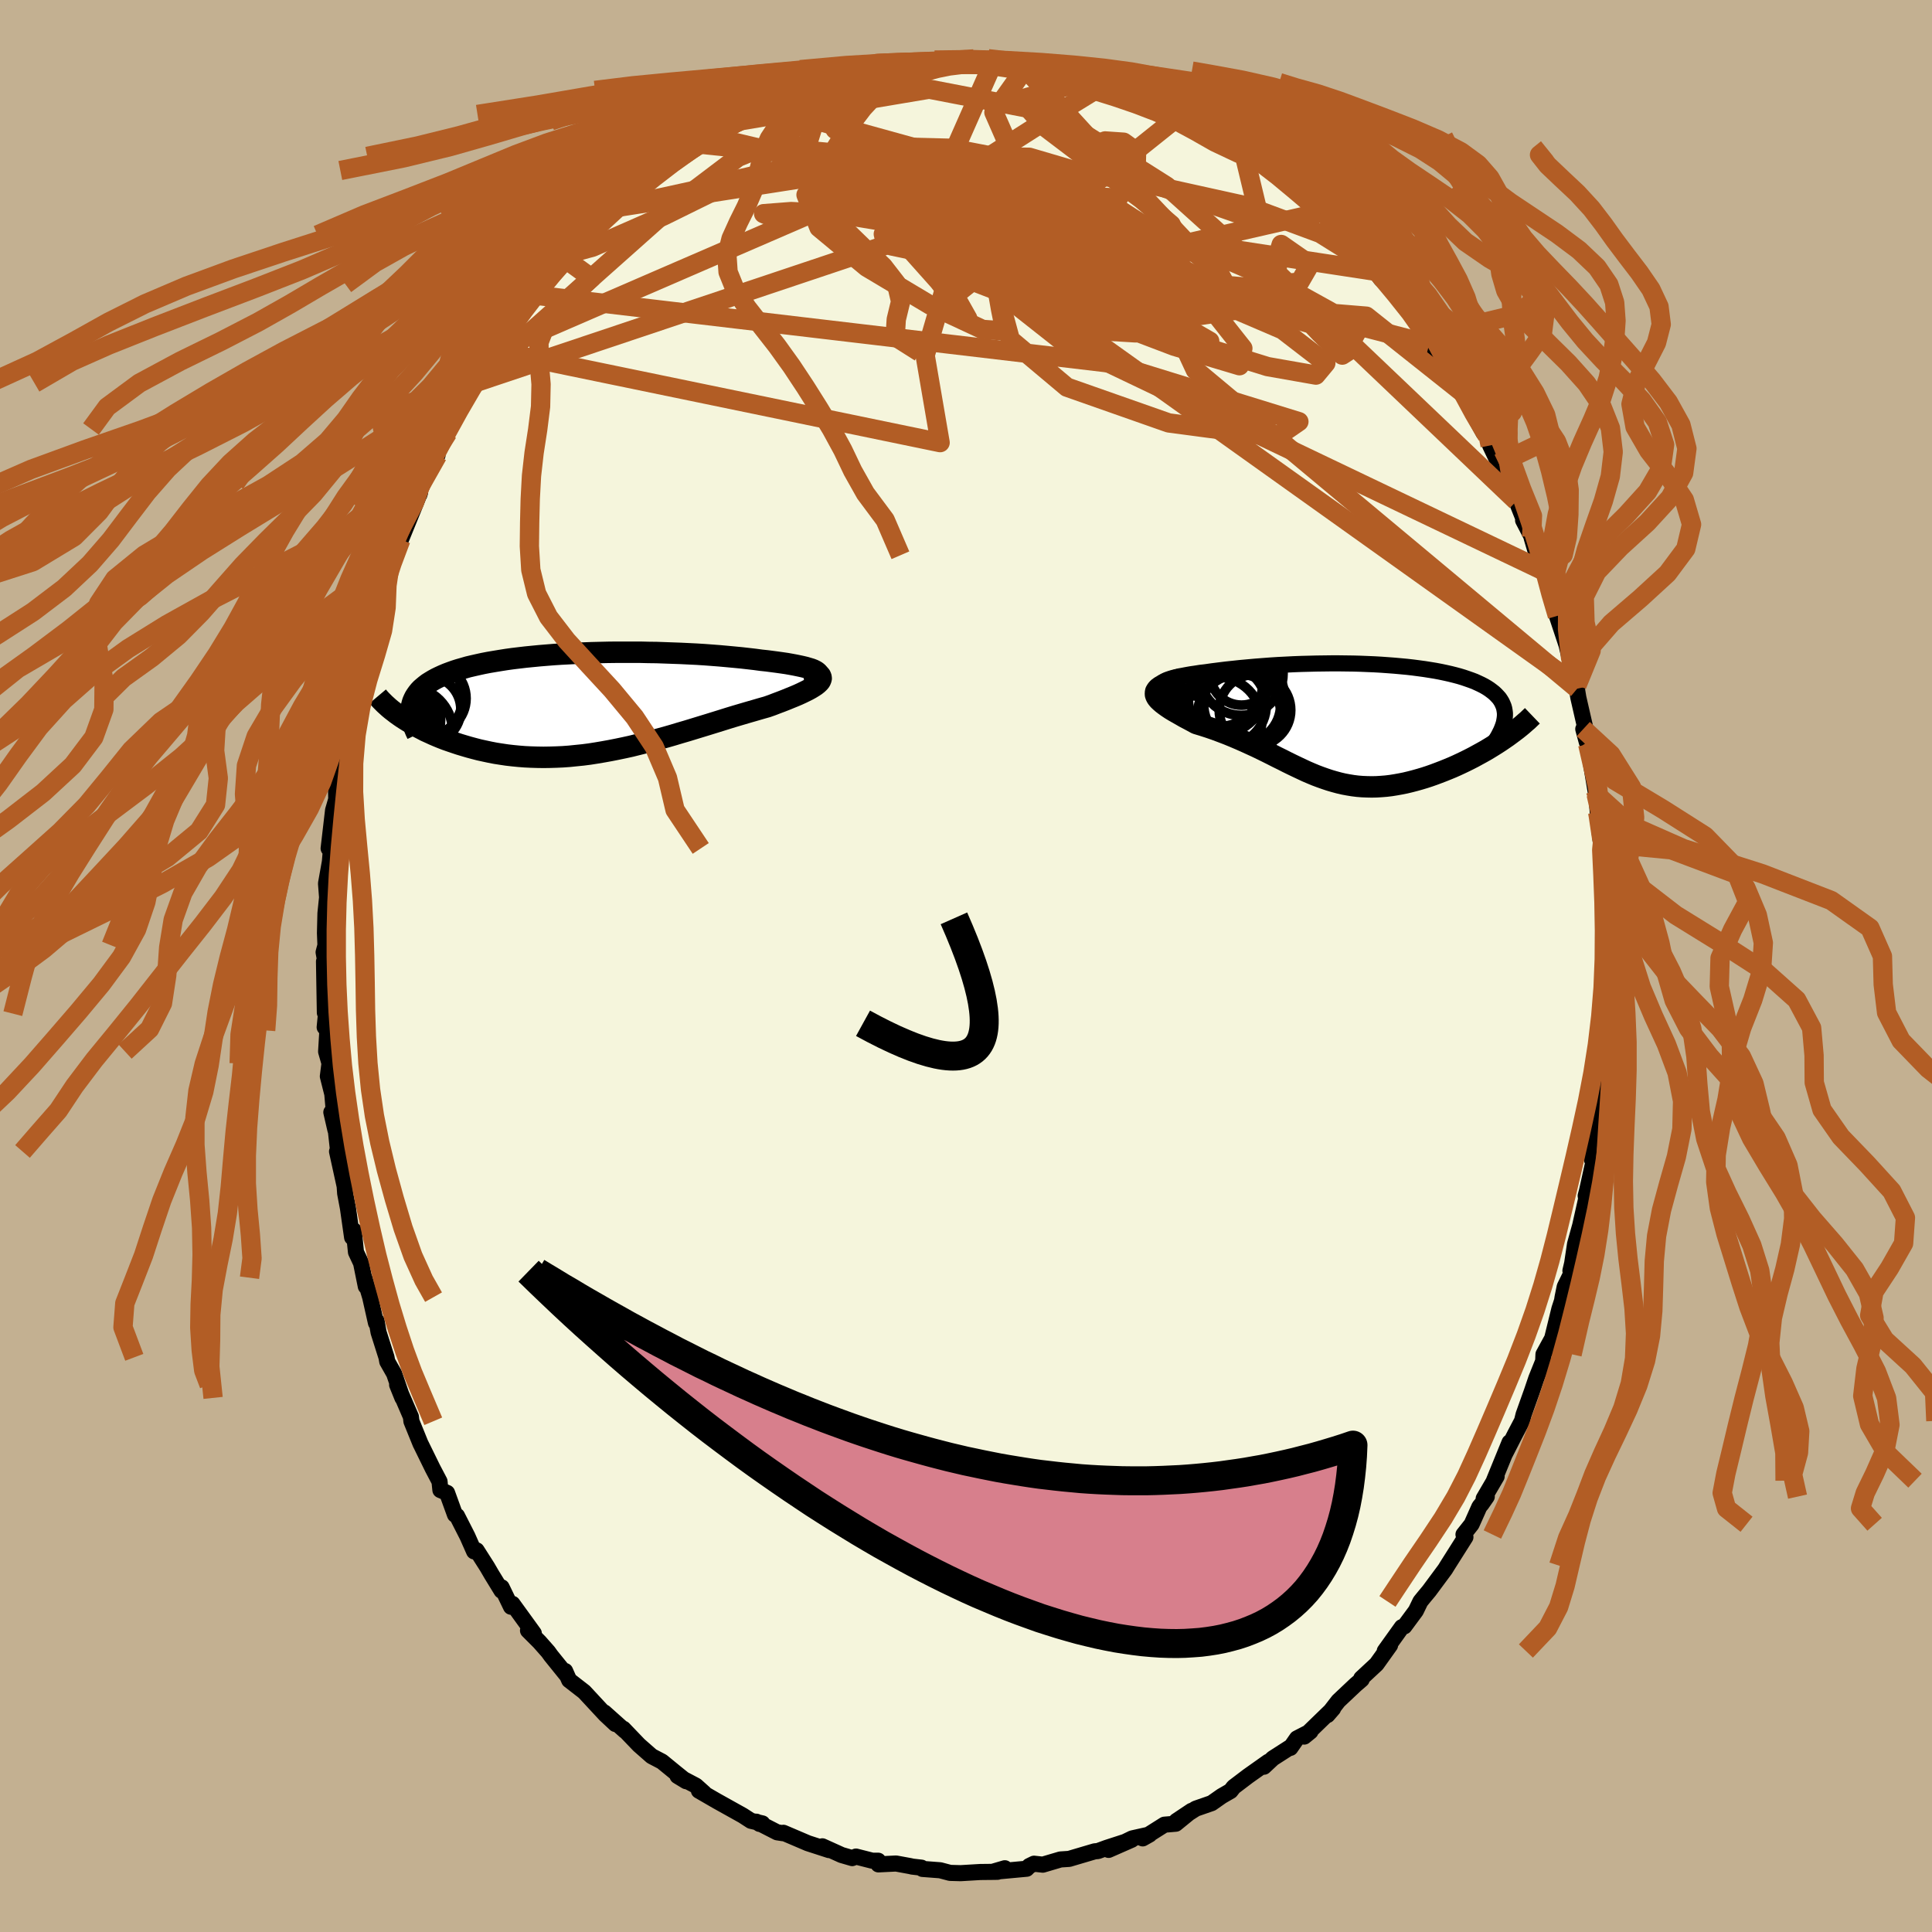 <svg viewBox="-100 -100 200 200" xmlns="http://www.w3.org/2000/svg" width="500" height="500" id="face-svg">
    <defs>
      <clipPath id="leftEyeClipPath">
        <polyline points="24.22,-3.28 24.07,-3.37 23.89,-3.46 23.66,-3.55 23.39,-3.63 23.09,-3.72 22.76,-3.8 22.39,-3.88 22,-3.96 21.57,-4.04 21.12,-4.12 20.64,-4.19 20.14,-4.26 19.61,-4.33 19.07,-4.4 18.5,-4.46 17.83,-4.55 17.14,-4.63 16.43,-4.71 15.7,-4.78 14.95,-4.85 14.18,-4.92 13.4,-4.98 12.6,-5.04 11.8,-5.09 10.98,-5.13 10.16,-5.17 9.33,-5.2 8.49,-5.23 7.65,-5.26 6.81,-5.27 5.97,-5.29 5.13,-5.29 4.29,-5.29 3.45,-5.29 2.62,-5.28 1.79,-5.26 0.97,-5.24 0.17,-5.21 -0.63,-5.18 -1.42,-5.14 -2.2,-5.1 -2.97,-5.05 -3.72,-4.99 -4.45,-4.93 -5.17,-4.86 -5.88,-4.79 -6.56,-4.71 -7.23,-4.63 -7.88,-4.54 -8.51,-4.44 -9.12,-4.34 -9.71,-4.24 -10.28,-4.13 -10.83,-4.01 -11.36,-3.89 -11.87,-3.77 -12.35,-3.63 -12.81,-3.5 -13.25,-3.36 -13.67,-3.21 -14.07,-3.06 -14.45,-2.9 -14.8,-2.74 -15.13,-2.58 -15.44,-2.41 -15.74,-2.23 -16.01,-2.06 -16.26,-1.87 -16.49,-1.68 -16.71,-1.49 -16.9,-1.29 -17.07,-1.08 -17.22,-0.87 -17.36,-0.65 -17.47,-0.43 -17.57,-0.2 -17.64,0.03 -17.7,0.27 -17.73,0.51 -18.99,1.27 -18.7,1.47 -18.39,1.67 -18.07,1.87 -17.74,2.07 -17.39,2.27 -17.03,2.47 -16.66,2.66 -16.28,2.86 -15.88,3.04 -15.47,3.23 -15.05,3.41 -14.61,3.59 -14.17,3.76 -13.71,3.92 -13.24,4.08 -12.76,4.24 -12.26,4.39 -11.75,4.54 -11.23,4.68 -10.69,4.82 -10.14,4.94 -9.58,5.06 -9.01,5.17 -8.43,5.26 -7.83,5.35 -7.22,5.42 -6.61,5.48 -5.98,5.53 -5.35,5.56 -4.7,5.58 -4.05,5.59 -3.39,5.58 -2.72,5.56 -2.05,5.53 -1.36,5.48 -0.68,5.41 0.02,5.34 0.72,5.25 1.42,5.14 2.13,5.02 2.85,4.89 3.56,4.75 4.28,4.6 5.01,4.44 5.73,4.26 6.46,4.08 7.19,3.89 7.91,3.69 8.64,3.49 9.37,3.28 10.1,3.06 10.82,2.85 11.54,2.63 12.26,2.41 12.98,2.19 13.69,1.97 14.4,1.75 15.1,1.53 15.79,1.32 16.47,1.12 17.15,0.92 17.81,0.73 18.46,0.54 19.1,0.36 19.61,0.18 20.1,-0.01 20.58,-0.19 21.04,-0.37 21.48,-0.55 21.9,-0.72 22.3,-0.89 22.67,-1.06 23.02,-1.23 23.34,-1.39 23.63,-1.55 23.89,-1.71 24.12,-1.86 24.31,-2.01 24.47,-2.16" />
      </clipPath>
      <clipPath id="rightEyeClipPath">
        <polyline points="-20.36,-3.97 -20.37,-4.06 -20.32,-4.16 -20.22,-4.25 -20.06,-4.34 -19.87,-4.43 -19.62,-4.52 -19.34,-4.61 -19.01,-4.7 -18.66,-4.78 -18.26,-4.86 -17.84,-4.94 -17.39,-5.02 -16.91,-5.09 -16.4,-5.17 -15.88,-5.23 -15.18,-5.33 -14.47,-5.42 -13.74,-5.51 -12.99,-5.59 -12.24,-5.67 -11.47,-5.74 -10.69,-5.81 -9.91,-5.87 -9.12,-5.93 -8.33,-5.98 -7.53,-6.02 -6.74,-6.06 -5.95,-6.09 -5.16,-6.11 -4.38,-6.13 -3.6,-6.14 -2.82,-6.15 -2.06,-6.15 -1.3,-6.14 -0.55,-6.13 0.18,-6.11 0.91,-6.08 1.62,-6.05 2.32,-6.01 3.01,-5.96 3.68,-5.91 4.34,-5.85 4.98,-5.79 5.6,-5.72 6.21,-5.64 6.8,-5.56 7.37,-5.47 7.92,-5.38 8.45,-5.28 8.97,-5.17 9.46,-5.06 9.94,-4.94 10.39,-4.82 10.82,-4.69 11.23,-4.55 11.63,-4.41 12,-4.27 12.35,-4.11 12.67,-3.96 12.98,-3.8 13.27,-3.63 13.53,-3.46 13.77,-3.28 14,-3.1 14.2,-2.91 14.38,-2.72 14.55,-2.53 14.69,-2.32 14.81,-2.12 14.91,-1.9 15,-1.68 15.06,-1.46 15.1,-1.23 15.13,-0.99 15.13,-0.75 15.11,-0.5 15.07,-0.25 15.02,0.01 14.94,0.27 15.02,1.67 14.67,1.91 14.3,2.15 13.92,2.39 13.53,2.63 13.13,2.87 12.72,3.1 12.3,3.33 11.88,3.56 11.45,3.78 11.01,4 10.57,4.21 10.12,4.42 9.67,4.62 9.21,4.81 8.74,5 8.27,5.18 7.79,5.36 7.31,5.53 6.82,5.69 6.32,5.84 5.82,5.98 5.32,6.11 4.82,6.23 4.32,6.33 3.82,6.42 3.32,6.5 2.82,6.56 2.32,6.6 1.83,6.63 1.34,6.64 0.85,6.63 0.36,6.61 -0.13,6.57 -0.61,6.51 -1.1,6.43 -1.58,6.34 -2.05,6.23 -2.53,6.1 -3.01,5.96 -3.49,5.8 -3.97,5.63 -4.45,5.45 -4.93,5.25 -5.42,5.04 -5.91,4.81 -6.4,4.58 -6.9,4.34 -7.41,4.09 -7.92,3.83 -8.45,3.57 -8.98,3.3 -9.52,3.03 -10.07,2.76 -10.63,2.49 -11.2,2.23 -11.79,1.96 -12.38,1.7 -12.99,1.44 -13.6,1.19 -14.23,0.95 -14.87,0.71 -15.51,0.49 -16.16,0.28 -16.82,0.08 -17.24,-0.15 -17.65,-0.37 -18.05,-0.58 -18.43,-0.8 -18.8,-1.01 -19.15,-1.21 -19.48,-1.41 -19.78,-1.61 -20.06,-1.81 -20.31,-2 -20.53,-2.19 -20.72,-2.37 -20.87,-2.55 -20.98,-2.73 -21.04,-2.9" />
      </clipPath>
      <filter id="fuzzy">
        <feTurbulence id="turbulence" baseFrequency="0.05" numOctaves="3" type="noise" result="noise" />
        <feDisplacementMap in="SourceGraphic" in2="noise" scale="2" />
      </filter>
      <linearGradient id="rainbowGradient" x1="0%" y1="0%" x2="100%" y2="0%">
        <stop offset="0%" style="stop-color: [object Object]; stop-opacity: 1" />
        <stop offset="50%" style="stop-color: [object Object]; stop-opacity: 1" />
        <stop offset="100%" style="stop-color: [object Object]; stop-opacity: 1" />
      </linearGradient>
    </defs>
    <rect x="-100" y="-100" width="100%" height="100%" fill="rgb(195, 176, 145)" />
    <polyline id="faceContour" points="66.33,0.36 66.39,2.1 66.38,3.15 66.26,4.63 66.28,6.91 66.04,8.69 66.04,8.3 66.15,9.31 65.96,10.44 65.73,13.43 65.34,15.61 65.38,16.39 64.8,20.05 65.13,18.67 65.09,19.63 64.29,23.26 64.15,23.78 64.2,24.11 63.58,26.87 63.05,28.78 62.75,30.78 62.57,31.55 62.64,31.86 61.98,33.2 61.76,34.28 61.7,34.66 61.43,35.49 60.68,38.55 59.78,40.2 59.75,40.91 59.03,42.7 58.59,44 57.72,46.44 57.56,47.09 56.83,48.48 55.82,50.45 56.27,49.31 54.65,53.28 54.93,52.84 53.59,55.13 53.91,54.93 53.39,55.68 53.15,55.97 52.34,57.79 51.5,58.85 51.7,59.12 49.84,62.06 49.6,62.45 47.94,64.69 47.48,65.24 47.04,65.78 46.57,66.75 45.38,68.36 45.12,68.44 43.35,70.91 43.9,70.31 42.5,72.27 40.92,73.74 40.96,73.86 40.32,74.41 38.55,76.08 37.42,77.54 38,76.87 35.01,79.77 35.66,79.24 34.26,79.96 33.58,80.94 33.5,80.91 31.77,82.02 30.84,82.89 31.29,82.38 29.2,83.86 27.71,84.99 27.39,85.4 26.47,85.93 25.43,86.66 23.79,87.23 21.78,88.51 23.35,87.46 21.72,88.79 20.54,88.89 18.29,90.31 19,89.91 17.21,90.31 14.76,91.5 17.15,90.45 14.56,91.29 13.66,91.62 13.32,91.65 10.85,92.38 10.69,92.43 9.78,92.49 7.95,93.03 7.04,92.93 6.55,93.17 6.28,93.45 2.72,93.78 4.02,93.4 3.26,93.77 1.46,93.79 -0.55,93.91 -1.65,93.88 -2.67,93.61 -4.51,93.47 -4.61,93.34 -5.56,93.23 -5.77,93.18 -7.24,92.91 -9.07,93 -9.09,92.62 -9.7,92.62 -11.39,92.19 -11.78,92.35 -12.88,92.03 -14.87,91.13 -14.18,91.52 -16.37,90.81 -18.9,89.73 -18.97,89.77 -19.55,89.68 -21.7,88.58 -21.37,88.81 -21.08,88.76 -22.26,88.49 -23.11,87.94 -25.8,86.44 -27.65,85.37 -27.09,85.63 -27.96,84.85 -29.86,83.85 -28.97,84.39 -30.04,83.53 -31.47,82.36 -32.54,81.8 -33.85,80.65 -35.47,78.96 -35.3,79.18 -37.44,77.27 -36.29,78.47 -37.34,77.49 -39.52,75.14 -41.08,73.93 -41.5,72.98 -41.38,73.36 -42.97,71.39 -43.25,71 -44.15,69.98 -45.34,68.79 -44.74,69.08 -46.95,66.03 -47.1,66.33 -48.07,64.32 -48.08,64.67 -49.11,62.99 -49.57,62.2 -50.66,60.49 -50.92,60.6 -51.61,59.04 -52.69,56.92 -52.9,56.8 -53.72,54.54 -54.41,54.25 -54.5,53.36 -55.21,52.01 -56.43,49.52 -56.46,49.47 -57.41,47.13 -57.46,46.67 -58.89,43.35 -58.34,44.71 -59.2,42.2 -59.91,40.95 -59.99,40.51 -60.81,37.92 -61.02,36.73 -61.08,36.95 -61.68,34.28 -62.28,32.27 -62.13,33.17 -62.62,30.75 -63.15,29.62 -63.38,27.36 -63.55,28.09 -63.98,25.07 -64.27,23.53 -64.32,22.8 -65.11,19.2 -64.91,19.97 -65.33,16.15 -65.7,15.14 -65.28,16.96 -65.6,13.25 -66.06,11.42 -65.89,10.08 -66.24,8.86 -66.11,6.67 -66.39,6.34 -66.25,4.93 -66.37,4.84 -66.46,-0.47 -66.34,-0.54 -66.5,-1.42 -66.31,-2.14 -66.36,-3.41 -66.31,-5.45 -66.14,-7.1 -66.25,-8.54 -65.85,-10.79 -65.69,-12.72 -65.8,-12.71 -65.98,-12.17 -65.52,-16.12 -65.19,-17.26 -65.21,-18.33 -65.01,-19.26 -64.71,-20.88 -64.59,-22.55 -64.2,-23.49 -63.35,-28.12 -63.46,-28.57 -63.11,-29.59 -62.79,-31.43 -62.64,-31.9 -61.94,-33.65 -61.8,-34.43 -60.74,-37.6 -61.05,-36.64 -60.99,-37.54 -60.03,-40.09 -59.46,-42.37 -59.69,-41.08 -59.15,-42.52 -58.5,-44.13 -57.22,-47.27 -56.51,-49.04 -56.59,-48.78 -56.39,-49.97 -54.71,-52.86 -55.8,-50.75 -54.74,-53.05 -53.65,-55.2 -53.5,-55.59 -52.99,-56.47 -52.49,-57.54 -50.98,-60.33 -50.45,-60.83 -48.67,-63.68 -48.76,-63.53 -48.81,-63.69 -47.84,-65.14 -47.89,-64.88 -46.61,-66.72 -44.76,-69.46 -44.89,-69.19 -43.43,-71.21 -43.72,-70.57 -41.61,-73.29 -41.53,-73.64 -41.2,-73.34 -40.29,-74.39 -38.72,-76.08 -39.08,-75.68 -37.19,-77.89 -36.3,-78.5 -35.19,-79.6 -35.98,-78.88 -34.16,-80.42 -32.86,-81.5 -31.7,-82.35 -30.41,-83.39 -29.76,-83.81 -27.77,-85.1 -28.33,-85.02 -27.59,-85.49 -26.54,-85.88 -25.13,-86.65 -24.02,-87.41 -23.37,-87.49 -23.09,-88.15 -20.92,-89.02 -20.35,-88.96 -20.33,-89.17 -17.25,-90.64 -17.15,-90.56 -15.48,-91.37 -15.84,-90.86 -15.05,-91.23 -12.71,-91.91 -12.52,-91.95 -12.33,-92.2 -11.1,-92.44 -8.06,-93.06 -8.19,-92.79 -5.95,-93.14 -5.92,-93.39 -6.31,-93.56 -3.37,-93.56 -3.26,-93.72 -1.63,-93.78 -0.09,-93.61 0.81,-93.9 0.95,-93.57 1.74,-93.92 2.94,-93.8 4.45,-93.56 5.83,-93.24 6.36,-93.25 7.17,-93.05 8.1,-92.99 9.29,-93.01 10.53,-92.64 11.98,-92.04 11.21,-92.33 14.64,-91.45 13.23,-91.85 16.34,-90.84 15.32,-91.12 17.47,-90.57 17.77,-90.16 19.59,-89.43 20.89,-89.11 21.46,-88.8 22.4,-88.26 23.77,-87.77 24.62,-87.06 23.87,-87.53 27.06,-85.85 28.71,-84.6 29.25,-84.15 28.74,-84.24 30.24,-83.31 30.6,-83.21 32.14,-82.02 33.1,-81.41 33.17,-80.99 33.83,-80.51 36.78,-78.01 37.66,-77.33 38.21,-76.93 37.98,-76.55 38.3,-76.56 40.32,-74.7 41.99,-72.52 41.06,-73.55 42.42,-71.91 42.94,-71.13 44.05,-70.14 44.34,-69.61 45.97,-67.77 46.15,-67.45 47.79,-65.23 47.39,-65.91 47.95,-64.37 48.61,-63.84 49.78,-62.23 49.91,-62.21 51.61,-59.19 51.21,-59.64 52.42,-57.55 52.45,-57.25 53.57,-55.21 53.94,-54.9 54.26,-53.89 55.15,-52.02 56.64,-49.29 56.98,-48.13 57.77,-46.15 57.67,-46.14 58.56,-44.43 58.56,-44.31 59.27,-41.9 59.63,-40.98 59.61,-41.51 60.58,-38.32 61.04,-37.01 61.22,-36.25 61.13,-36.35 62.17,-33.22 62.48,-31.89 63.25,-29.07 63.27,-28.71 63.11,-29.47 63.39,-27.78 64.56,-22.67 63.9,-24.53 64.27,-23.16 64.36,-22.96 65.16,-18.18 65.23,-17.78 65.4,-15.91 65.88,-12.71 65.66,-13.58 65.53,-14.35 66.07,-9.85 66.12,-8.42 66.16,-7.09 66.42,-5.37 66.24,-6.31 66.25,-5.28 66.46,-2.36 66.33,0.36 66.39,2.1" fill="rgb(245, 245, 220)" stroke="black" stroke-width="1.667" stroke-linejoin="round" filter="url(#fuzzy)" />
    <g transform="translate(40.66 -25.18)">
      <polyline id="rightCountour" points="-20.36,-3.97 -20.37,-4.06 -20.32,-4.16 -20.22,-4.25 -20.06,-4.34 -19.87,-4.43 -19.62,-4.52 -19.34,-4.61 -19.01,-4.7 -18.66,-4.78 -18.26,-4.86 -17.84,-4.94 -17.39,-5.02 -16.91,-5.09 -16.4,-5.17 -15.88,-5.23 -15.18,-5.33 -14.47,-5.42 -13.74,-5.51 -12.99,-5.59 -12.24,-5.67 -11.47,-5.74 -10.69,-5.81 -9.91,-5.87 -9.12,-5.93 -8.33,-5.98 -7.53,-6.02 -6.74,-6.06 -5.95,-6.09 -5.16,-6.11 -4.38,-6.13 -3.6,-6.14 -2.82,-6.15 -2.06,-6.15 -1.3,-6.14 -0.55,-6.13 0.18,-6.11 0.91,-6.08 1.62,-6.05 2.32,-6.01 3.01,-5.96 3.68,-5.91 4.34,-5.85 4.98,-5.79 5.6,-5.72 6.21,-5.64 6.8,-5.56 7.37,-5.47 7.92,-5.38 8.45,-5.28 8.97,-5.17 9.46,-5.06 9.94,-4.94 10.39,-4.82 10.82,-4.69 11.23,-4.55 11.63,-4.41 12,-4.27 12.35,-4.11 12.67,-3.96 12.98,-3.8 13.27,-3.63 13.53,-3.46 13.77,-3.28 14,-3.1 14.2,-2.91 14.38,-2.72 14.55,-2.53 14.69,-2.32 14.81,-2.12 14.91,-1.9 15,-1.68 15.06,-1.46 15.1,-1.23 15.13,-0.99 15.13,-0.75 15.11,-0.5 15.07,-0.25 15.02,0.01 14.94,0.27 15.02,1.67 14.67,1.91 14.3,2.15 13.92,2.39 13.53,2.63 13.13,2.87 12.72,3.1 12.3,3.33 11.88,3.56 11.45,3.78 11.01,4 10.57,4.21 10.12,4.42 9.67,4.62 9.21,4.81 8.74,5 8.27,5.18 7.79,5.36 7.31,5.53 6.82,5.69 6.32,5.84 5.82,5.98 5.32,6.11 4.82,6.23 4.32,6.33 3.82,6.42 3.32,6.5 2.82,6.56 2.32,6.6 1.83,6.63 1.34,6.64 0.85,6.63 0.36,6.61 -0.13,6.57 -0.61,6.51 -1.1,6.43 -1.58,6.34 -2.05,6.23 -2.53,6.1 -3.01,5.96 -3.49,5.8 -3.97,5.63 -4.45,5.45 -4.93,5.25 -5.42,5.04 -5.91,4.81 -6.4,4.58 -6.9,4.34 -7.41,4.09 -7.92,3.83 -8.45,3.57 -8.98,3.3 -9.52,3.03 -10.07,2.76 -10.63,2.49 -11.2,2.23 -11.79,1.96 -12.38,1.7 -12.99,1.44 -13.6,1.19 -14.23,0.95 -14.87,0.71 -15.51,0.49 -16.16,0.28 -16.82,0.08 -17.24,-0.15 -17.65,-0.37 -18.05,-0.58 -18.43,-0.8 -18.8,-1.01 -19.15,-1.21 -19.48,-1.41 -19.78,-1.61 -20.06,-1.81 -20.31,-2 -20.53,-2.19 -20.72,-2.37 -20.87,-2.55 -20.98,-2.73 -21.04,-2.9" fill="white" stroke="white" stroke-width="0" stroke-linejoin="round" filter="url(#fuzzy)" />
    </g>
    <g transform="translate(-39.69 -27.19)">
      <polyline id="leftCountour" points="24.22,-3.28 24.07,-3.37 23.89,-3.46 23.66,-3.55 23.39,-3.63 23.09,-3.72 22.76,-3.8 22.39,-3.88 22,-3.96 21.57,-4.04 21.12,-4.12 20.64,-4.19 20.14,-4.26 19.61,-4.33 19.07,-4.4 18.5,-4.46 17.83,-4.55 17.14,-4.63 16.43,-4.71 15.7,-4.78 14.95,-4.85 14.18,-4.92 13.4,-4.98 12.6,-5.04 11.8,-5.09 10.98,-5.13 10.16,-5.17 9.33,-5.2 8.49,-5.23 7.65,-5.26 6.81,-5.27 5.97,-5.29 5.13,-5.29 4.29,-5.29 3.45,-5.29 2.62,-5.28 1.79,-5.26 0.97,-5.24 0.17,-5.21 -0.63,-5.18 -1.42,-5.14 -2.2,-5.1 -2.97,-5.05 -3.72,-4.99 -4.45,-4.93 -5.17,-4.86 -5.88,-4.79 -6.56,-4.71 -7.23,-4.63 -7.88,-4.54 -8.51,-4.44 -9.12,-4.34 -9.71,-4.24 -10.28,-4.13 -10.83,-4.01 -11.36,-3.89 -11.87,-3.77 -12.35,-3.63 -12.81,-3.5 -13.25,-3.36 -13.67,-3.21 -14.07,-3.06 -14.45,-2.9 -14.8,-2.74 -15.13,-2.58 -15.44,-2.41 -15.74,-2.23 -16.01,-2.06 -16.26,-1.87 -16.49,-1.68 -16.71,-1.49 -16.9,-1.29 -17.07,-1.08 -17.22,-0.87 -17.36,-0.65 -17.47,-0.43 -17.57,-0.2 -17.64,0.03 -17.7,0.27 -17.73,0.51 -18.99,1.27 -18.7,1.47 -18.39,1.67 -18.07,1.87 -17.74,2.07 -17.39,2.27 -17.03,2.47 -16.66,2.66 -16.28,2.86 -15.88,3.04 -15.47,3.23 -15.05,3.41 -14.61,3.59 -14.17,3.76 -13.71,3.92 -13.24,4.08 -12.76,4.24 -12.26,4.39 -11.75,4.54 -11.23,4.68 -10.69,4.82 -10.14,4.94 -9.58,5.06 -9.01,5.17 -8.43,5.26 -7.83,5.35 -7.22,5.42 -6.61,5.48 -5.98,5.53 -5.35,5.56 -4.7,5.58 -4.05,5.59 -3.39,5.58 -2.72,5.56 -2.05,5.53 -1.36,5.48 -0.68,5.41 0.02,5.34 0.72,5.25 1.42,5.14 2.13,5.02 2.85,4.89 3.56,4.75 4.28,4.6 5.01,4.44 5.73,4.26 6.46,4.08 7.19,3.89 7.91,3.69 8.64,3.49 9.37,3.28 10.1,3.06 10.82,2.85 11.54,2.63 12.26,2.41 12.98,2.19 13.69,1.97 14.4,1.75 15.1,1.53 15.79,1.32 16.47,1.12 17.15,0.92 17.81,0.73 18.46,0.54 19.1,0.36 19.61,0.18 20.1,-0.01 20.58,-0.19 21.04,-0.37 21.48,-0.55 21.9,-0.72 22.3,-0.89 22.67,-1.06 23.02,-1.23 23.34,-1.39 23.63,-1.55 23.89,-1.71 24.12,-1.86 24.31,-2.01 24.47,-2.16" fill="white" stroke="white" stroke-width="0" stroke-linejoin="round" filter="url(#fuzzy)" />
    </g>
    <g transform="translate(40.66 -25.18)">
      <polyline id="rightUpper" points="-16.38,-3.05 -17.16,-3.13 -17.84,-3.22 -18.43,-3.31 -18.93,-3.4 -19.35,-3.49 -19.7,-3.59 -19.96,-3.68 -20.16,-3.78 -20.29,-3.87 -20.36,-3.97 -20.37,-4.06 -20.32,-4.16 -20.22,-4.25 -20.06,-4.34 -19.87,-4.43 -19.62,-4.52 -19.34,-4.61 -19.01,-4.7 -18.66,-4.78 -18.26,-4.86 -17.84,-4.94 -17.39,-5.02 -16.91,-5.09 -16.4,-5.17 -15.88,-5.23 -15.18,-5.33 -14.47,-5.42 -13.74,-5.51 -12.99,-5.59 -12.24,-5.67 -11.47,-5.74 -10.69,-5.81 -9.91,-5.87 -9.12,-5.93 -8.33,-5.98 -7.53,-6.02 -6.74,-6.06 -5.95,-6.09 -5.16,-6.11 -4.38,-6.13 -3.6,-6.14 -2.82,-6.15 -2.06,-6.15 -1.3,-6.14 -0.55,-6.13 0.18,-6.11 0.91,-6.08 1.62,-6.05 2.32,-6.01 3.01,-5.96 3.68,-5.91 4.34,-5.85 4.98,-5.79 5.6,-5.72 6.21,-5.64 6.8,-5.56 7.37,-5.47 7.92,-5.38 8.45,-5.28 8.97,-5.17 9.46,-5.06 9.94,-4.94 10.39,-4.82 10.82,-4.69 11.23,-4.55 11.63,-4.41 12,-4.27 12.35,-4.11 12.67,-3.96 12.98,-3.8 13.27,-3.63 13.53,-3.46 13.77,-3.28 14,-3.1 14.2,-2.91 14.38,-2.72 14.55,-2.53 14.69,-2.32 14.81,-2.12 14.91,-1.9 15,-1.68 15.06,-1.46 15.1,-1.23 15.13,-0.99 15.13,-0.75 15.11,-0.5 15.07,-0.25 15.02,0.01 14.94,0.27 14.84,0.54 14.73,0.81 14.59,1.09 14.44,1.38 14.27,1.67 14.07,1.96 13.87,2.26 13.64,2.56 13.39,2.87 13.13,3.19" fill="none" stroke="black" stroke-width="1.667" stroke-linejoin="round" filter="url(#fuzzy)" />
      <polyline id="rightLower" points="-18.3,-4.57 -18.92,-4.4 -19.45,-4.24 -19.9,-4.07 -20.26,-3.91 -20.55,-3.74 -20.77,-3.58 -20.92,-3.41 -21.02,-3.24 -21.05,-3.07 -21.04,-2.9 -20.98,-2.73 -20.87,-2.55 -20.72,-2.37 -20.53,-2.19 -20.31,-2 -20.06,-1.81 -19.78,-1.61 -19.48,-1.41 -19.15,-1.21 -18.8,-1.01 -18.43,-0.8 -18.05,-0.58 -17.65,-0.37 -17.24,-0.15 -16.82,0.08 -16.16,0.28 -15.51,0.49 -14.87,0.71 -14.23,0.95 -13.6,1.19 -12.99,1.44 -12.38,1.7 -11.79,1.96 -11.2,2.23 -10.63,2.49 -10.07,2.76 -9.52,3.03 -8.98,3.3 -8.45,3.57 -7.92,3.83 -7.41,4.09 -6.9,4.34 -6.4,4.58 -5.91,4.81 -5.42,5.04 -4.93,5.25 -4.45,5.45 -3.97,5.63 -3.49,5.8 -3.01,5.96 -2.53,6.1 -2.05,6.23 -1.58,6.34 -1.1,6.43 -0.61,6.51 -0.13,6.57 0.36,6.61 0.85,6.63 1.34,6.64 1.83,6.63 2.32,6.6 2.82,6.56 3.32,6.5 3.82,6.42 4.32,6.33 4.82,6.23 5.32,6.11 5.82,5.98 6.32,5.84 6.82,5.69 7.31,5.53 7.79,5.36 8.27,5.18 8.74,5 9.21,4.81 9.67,4.62 10.12,4.42 10.57,4.21 11.01,4 11.45,3.78 11.88,3.56 12.3,3.33 12.72,3.1 13.13,2.87 13.53,2.63 13.92,2.39 14.3,2.15 14.67,1.91 15.02,1.67 15.37,1.43 15.71,1.18 16.03,0.94 16.35,0.7 16.65,0.46 16.94,0.22 17.21,-0.02 17.48,-0.25 17.73,-0.49 17.97,-0.72" fill="none" stroke="black" stroke-width="2.222" stroke-linejoin="round" filter="url(#fuzzy)" />
      <circle r="3.986" cx="-12.07" cy="-1.889" stroke="black" fill="none" stroke-width="1.0" filter="url(#fuzzy)" clip-path="url(#rightEyeClipPath)" /><circle r="4.986" cx="-14.53" cy="-3.759" stroke="black" fill="none" stroke-width="1.0" filter="url(#fuzzy)" clip-path="url(#rightEyeClipPath)" /><circle r="3.7" cx="-10.745" cy="-1.309" stroke="black" fill="none" stroke-width="1.0" filter="url(#fuzzy)" clip-path="url(#rightEyeClipPath)" /><circle r="4.13" cx="-13.71" cy="-1.809" stroke="black" fill="none" stroke-width="1.0" filter="url(#fuzzy)" clip-path="url(#rightEyeClipPath)" /><circle r="4.5" cx="-14.43" cy="-4.114" stroke="black" fill="none" stroke-width="1.0" filter="url(#fuzzy)" clip-path="url(#rightEyeClipPath)" /><circle r="4.986" cx="-12.66" cy="-2.504" stroke="black" fill="none" stroke-width="1.0" filter="url(#fuzzy)" clip-path="url(#rightEyeClipPath)" /><circle r="4.592" cx="-14.645" cy="-0.139" stroke="black" fill="none" stroke-width="1.0" filter="url(#fuzzy)" clip-path="url(#rightEyeClipPath)" /><circle r="3.23" cx="-12.14" cy="-5.054" stroke="black" fill="none" stroke-width="1.0" filter="url(#fuzzy)" clip-path="url(#rightEyeClipPath)" /><circle r="4.322" cx="-12.16" cy="-5.084" stroke="black" fill="none" stroke-width="1.0" filter="url(#fuzzy)" clip-path="url(#rightEyeClipPath)" /><circle r="4.36" cx="-12.375" cy="-0.674" stroke="black" fill="none" stroke-width="1.0" filter="url(#fuzzy)" clip-path="url(#rightEyeClipPath)" />
      </g>
    <g transform="translate(-39.69 -27.19)">
      <polyline id="leftUpper" points="22.93,-2.38 23.32,-2.46 23.64,-2.55 23.91,-2.64 24.11,-2.73 24.26,-2.82 24.35,-2.92 24.39,-3.01 24.38,-3.1 24.32,-3.19 24.22,-3.28 24.07,-3.37 23.89,-3.46 23.66,-3.55 23.39,-3.63 23.09,-3.72 22.76,-3.8 22.39,-3.88 22,-3.96 21.57,-4.04 21.12,-4.12 20.64,-4.19 20.14,-4.26 19.61,-4.33 19.07,-4.4 18.5,-4.46 17.83,-4.55 17.14,-4.63 16.43,-4.71 15.7,-4.78 14.95,-4.85 14.18,-4.92 13.4,-4.98 12.6,-5.04 11.8,-5.09 10.98,-5.13 10.16,-5.17 9.33,-5.2 8.49,-5.23 7.65,-5.26 6.81,-5.27 5.97,-5.29 5.13,-5.29 4.29,-5.29 3.45,-5.29 2.62,-5.28 1.79,-5.26 0.97,-5.24 0.17,-5.21 -0.63,-5.18 -1.42,-5.14 -2.2,-5.1 -2.97,-5.05 -3.72,-4.99 -4.45,-4.93 -5.17,-4.86 -5.88,-4.79 -6.56,-4.71 -7.23,-4.63 -7.88,-4.54 -8.51,-4.44 -9.12,-4.34 -9.71,-4.24 -10.28,-4.13 -10.83,-4.01 -11.36,-3.89 -11.87,-3.77 -12.35,-3.63 -12.81,-3.5 -13.25,-3.36 -13.67,-3.21 -14.07,-3.06 -14.45,-2.9 -14.8,-2.74 -15.13,-2.58 -15.44,-2.41 -15.74,-2.23 -16.01,-2.06 -16.26,-1.87 -16.49,-1.68 -16.71,-1.49 -16.9,-1.29 -17.07,-1.08 -17.22,-0.87 -17.36,-0.65 -17.47,-0.43 -17.57,-0.2 -17.64,0.03 -17.7,0.27 -17.73,0.51 -17.75,0.76 -17.75,1.01 -17.73,1.26 -17.7,1.53 -17.64,1.79 -17.57,2.07 -17.48,2.34 -17.38,2.62 -17.26,2.91 -17.12,3.2" fill="none" stroke="black" stroke-width="2.222" stroke-linejoin="round" filter="url(#fuzzy)" />
      <polyline id="leftLower" points="23.48,-3.52 23.82,-3.39 24.11,-3.26 24.34,-3.12 24.5,-2.99 24.62,-2.86 24.68,-2.72 24.7,-2.58 24.66,-2.44 24.59,-2.3 24.47,-2.16 24.31,-2.01 24.12,-1.86 23.89,-1.71 23.63,-1.55 23.34,-1.39 23.02,-1.23 22.67,-1.06 22.3,-0.89 21.9,-0.72 21.48,-0.55 21.04,-0.37 20.58,-0.19 20.1,-0.01 19.61,0.18 19.1,0.36 18.46,0.54 17.81,0.73 17.15,0.92 16.47,1.12 15.79,1.32 15.1,1.53 14.4,1.75 13.69,1.97 12.98,2.19 12.26,2.41 11.54,2.63 10.82,2.85 10.1,3.06 9.37,3.28 8.64,3.49 7.91,3.69 7.19,3.89 6.46,4.08 5.73,4.26 5.01,4.44 4.28,4.6 3.56,4.75 2.85,4.89 2.13,5.02 1.42,5.14 0.72,5.25 0.02,5.34 -0.68,5.41 -1.36,5.48 -2.05,5.53 -2.72,5.56 -3.39,5.58 -4.05,5.59 -4.7,5.58 -5.35,5.56 -5.98,5.53 -6.61,5.48 -7.22,5.42 -7.83,5.35 -8.43,5.26 -9.01,5.17 -9.58,5.06 -10.14,4.94 -10.69,4.82 -11.23,4.68 -11.75,4.54 -12.26,4.39 -12.76,4.24 -13.24,4.08 -13.71,3.92 -14.17,3.76 -14.61,3.59 -15.05,3.41 -15.47,3.23 -15.88,3.04 -16.28,2.86 -16.66,2.66 -17.03,2.47 -17.39,2.27 -17.74,2.07 -18.07,1.87 -18.39,1.67 -18.7,1.47 -18.99,1.27 -19.27,1.07 -19.54,0.86 -19.8,0.66 -20.04,0.46 -20.26,0.26 -20.48,0.06 -20.68,-0.14 -20.87,-0.33 -21.05,-0.53 -21.21,-0.72" fill="none" stroke="black" stroke-width="2.222" stroke-linejoin="round" filter="url(#fuzzy)" />
      <circle r="3.154" cx="-18.767" cy="-0.165" stroke="black" fill="none" stroke-width="1.0" filter="url(#fuzzy)" clip-path="url(#leftEyeClipPath)" /><circle r="3.326" cx="-18.867" cy="2.52" stroke="black" fill="none" stroke-width="1.0" filter="url(#fuzzy)" clip-path="url(#leftEyeClipPath)" /><circle r="3.472" cx="-16.072" cy="0.645" stroke="black" fill="none" stroke-width="1.0" filter="url(#fuzzy)" clip-path="url(#leftEyeClipPath)" /><circle r="4.174" cx="-18.872" cy="1.685" stroke="black" fill="none" stroke-width="1.0" filter="url(#fuzzy)" clip-path="url(#leftEyeClipPath)" /><circle r="3.146" cx="-20.187" cy="1.71" stroke="black" fill="none" stroke-width="1.0" filter="url(#fuzzy)" clip-path="url(#leftEyeClipPath)" /><circle r="4.546" cx="-18.007" cy="2.865" stroke="black" fill="none" stroke-width="1.0" filter="url(#fuzzy)" clip-path="url(#leftEyeClipPath)" /><circle r="4.508" cx="-20.637" cy="-0.29" stroke="black" fill="none" stroke-width="1.0" filter="url(#fuzzy)" clip-path="url(#leftEyeClipPath)" /><circle r="4.536" cx="-20.182" cy="0.835" stroke="black" fill="none" stroke-width="1.0" filter="url(#fuzzy)" clip-path="url(#leftEyeClipPath)" /><circle r="3.664" cx="-15.727" cy="-0.51" stroke="black" fill="none" stroke-width="1.0" filter="url(#fuzzy)" clip-path="url(#leftEyeClipPath)" /><circle r="4.294" cx="-16.702" cy="-0.61" stroke="black" fill="none" stroke-width="1.0" filter="url(#fuzzy)" clip-path="url(#leftEyeClipPath)" />
    </g>
    <g id="hairs">
      <polyline points="6.36,-93.25 2.89,-88.37 6.6,-79.9 15.69,-72.24 21.11,-68.44 21.92,-68.45 21.03,-70.51 20.25,-73 19.18,-75.12 16.73,-76.65 12.67,-77.51 7.98,-77.61 4.17,-76.95 2.15,-75.87 1.57,-75.02 1.04,-75.11 -0.97,-76.55 -5.12,-79.11 -10.84,-81.76 -17.05,-82.95 -23.61,-81.44 -31.32,-77.64 -38.67,-74.41 -41.53,-73.64" fill="none" stroke="rgb(178, 93, 37)" stroke-width="2" stroke-linejoin="round" filter="url(#fuzzy)" /><polyline points="-20.35,-88.96 -14.5,-79.64 4.04,-78.97 11.16,-80.34 8.59,-81.14 3.15,-80.87 -1.22,-80.22 -4,-80.1 -5.89,-80.82 -7.2,-81.89 -7.54,-82.42 -6.17,-81.66 -2.47,-79.35 3.69,-75.84 11.45,-72.26 17.93,-70.77 16.71,-74.05 -0.34,-82.26 -27.77,-85.1" fill="none" stroke="rgb(178, 93, 37)" stroke-width="2" stroke-linejoin="round" filter="url(#fuzzy)" /><polyline points="-12.71,-91.91 -13.55,-86.6 -2.24,-78.45 5.43,-73.03 4.85,-71.22 0.77,-71.51 -2.19,-72.4 -2.67,-73.14 -1.5,-73.65 -0.24,-74.21 -0.28,-75.13 -2.26,-76.42 -5.67,-77.83 -8.93,-79.15 -10.19,-80.35 -8.46,-81.47 -4.27,-82.45 0.96,-83.05 6.37,-82.97 12.52,-82.1 20.31,-80.61 28.96,-78.7 36.67,-75.84 41.99,-72.52" fill="none" stroke="rgb(178, 93, 37)" stroke-width="2" stroke-linejoin="round" filter="url(#fuzzy)" /><polyline points="-36.3,-78.5 -2.68,-83.75 6.22,-83.2 2.91,-81.12 -6.45,-79.25 -15.48,-78.06 -20.48,-77.69 -20.95,-77.88 -18.09,-78.1 -13.22,-77.84 -7.19,-76.86 -0.46,-75.27 6.4,-73.5 12.29,-72.08 15.55,-71.45 14.58,-71.88 8.85,-73.4 -0.24,-75.9 -9.2,-79.08 -13.74,-82.29 -11.44,-84.26 -5.02,-82.79 -6.81,-75.12 -50.98,-60.33" fill="none" stroke="rgb(178, 93, 37)" stroke-width="2" stroke-linejoin="round" filter="url(#fuzzy)" /><polyline points="5.83,-93.24 15.06,-83.14 25.82,-71.71 22.57,-68.94 11.77,-72.21 2.56,-77.35 -0.8,-81.61 1.39,-83.76 6.55,-83.72 11.28,-82.33 12.41,-80.71 8.36,-79.56 0.27,-79.01 -8.38,-79.08 -14.37,-80.29 -16.94,-83.37 -15.4,-88.31 -5.92,-93.39" fill="none" stroke="rgb(178, 93, 37)" stroke-width="2" stroke-linejoin="round" filter="url(#fuzzy)" /><polyline points="47.95,-64.37 26.78,-69.85 17.56,-65.54 10.94,-65.94 7.03,-68.07 3.52,-69.79 -0.88,-71.49 -5.17,-73.83 -7.36,-76.62 -6.2,-79.06 -2.04,-80.45 3.39,-80.69 7.92,-80.15 10.06,-79.28 9.57,-78.19 7.32,-76.53 4.72,-73.81 3.25,-69.78 4.59,-64.84 10.45,-59.92 20.98,-56.22 32.12,-54.74 34.46,-56.35 14.82,-62.42 -44.76,-69.46" fill="none" stroke="rgb(178, 93, 37)" stroke-width="2" stroke-linejoin="round" filter="url(#fuzzy)" /><polyline points="63.25,-29.07 12.18,-65.51 4.78,-76.81 11.14,-79.72 15.78,-79.5 14.97,-77.62 11.03,-75.05 7.69,-72.97 7.11,-72.39 9.26,-73.69 12.7,-76.41 15.84,-79.6 17.61,-82.39 17.66,-84.31 16.31,-85.28 14.4,-85.41 12.89,-84.79 12.33,-83.55 12.29,-81.98 11.41,-80.69 8.18,-80.41 2.34,-81.26 -3.26,-81.65 0.9,-78.27 42.42,-71.91" fill="none" stroke="rgb(178, 93, 37)" stroke-width="2" stroke-linejoin="round" filter="url(#fuzzy)" /><polyline points="56.98,-48.13 31.84,-72.08 32.63,-74.69 35.6,-72.62 34.54,-70.79 28.75,-70.3 19.5,-71.04 9.16,-72.3 0.38,-73.36 -5.21,-74.02 -7.69,-74.54 -8.41,-75.17 -8.56,-75.77 -8.01,-75.81 -5.25,-74.68 1.21,-72.03 11.1,-68.13 21.55,-64.16 28.31,-62.14 28.66,-63.94 24.33,-69.41 20.29,-75.45 14.41,-79.25 -20.92,-89.02" fill="none" stroke="rgb(178, 93, 37)" stroke-width="2" stroke-linejoin="round" filter="url(#fuzzy)" /><polyline points="63.27,-28.71 23.74,-61.7 18.25,-73.5 11.88,-79.3 2.24,-82.11 -7.09,-82.88 -13.72,-82.04 -16.56,-79.83 -15.22,-76.44 -10.28,-72.34 -3.71,-68.42 1.71,-65.9 4.03,-65.74 3.58,-67.97 2.98,-71.41 5.34,-74.28 12.09,-75.28 21.78,-74.4 30.41,-72.83 32.22,-72.27 18.8,-75.08 -26.54,-85.88" fill="none" stroke="rgb(178, 93, 37)" stroke-width="2" stroke-linejoin="round" filter="url(#fuzzy)" /><polyline points="28.74,-84.24 30.46,-77.08 18.62,-81.22 12.88,-82.29 13.48,-79.3 14.75,-75.63 13.48,-74.05 10.49,-74.77 8.22,-76.14 8.29,-76.53 10.42,-75.51 13.04,-73.85 14.7,-72.63 15.13,-72.37 15.12,-72.93 15.3,-74.02 14.92,-75.74 11.79,-78.37 3.53,-81.43 -10.54,-82.87 -27.44,-80.44 -36.3,-78.5" fill="none" stroke="rgb(178, 93, 37)" stroke-width="2" stroke-linejoin="round" filter="url(#fuzzy)" /><polyline points="-50.45,-60.83 -31.06,-78.08 -23.6,-83.72 -19.78,-85.28 -16.4,-83.99 -11,-80.49 -3.14,-75.92 6.04,-71.37 15.3,-67.47 23.89,-64.32 31.22,-62.05 36.22,-61.17 37.25,-62.41 32.77,-65.86 22.55,-70.24 9.06,-72.87 -2,-70.87 -4.23,-63.22 -2.68,-54.18 -48.67,-63.68" fill="none" stroke="rgb(178, 93, 37)" stroke-width="2" stroke-linejoin="round" filter="url(#fuzzy)" /><polyline points="2.94,-93.8 -3.31,-79.65 8.5,-73.63 12.3,-71.3 7.92,-71.26 1.71,-73 -1.09,-75.42 0.59,-77.33 4.73,-78.08 8.74,-77.5 10.85,-75.88 9.89,-74.06 5.46,-73.25 -0.8,-74.13 -4.7,-75.64 -2.23,-74.3 9.85,-64.77 59.63,-40.98" fill="none" stroke="rgb(178, 93, 37)" stroke-width="2" stroke-linejoin="round" filter="url(#fuzzy)" /><polyline points="-8.06,-93.06 -20.63,-84.82 -14.34,-84.23 -6.78,-84.78 -1.5,-84.65 2.46,-83.88 5.74,-82.89 8.69,-81.8 11.69,-80.44 14.82,-78.79 17.54,-77.19 19.33,-76.06 20.29,-75.55 21.05,-75.43 21.74,-75.66 21.24,-76.75 18.18,-79.36 12.97,-83.21 8.17,-86.85 5.62,-89.71 13.23,-91.85" fill="none" stroke="rgb(178, 93, 37)" stroke-width="2" stroke-linejoin="round" filter="url(#fuzzy)" /><polyline points="36.78,-78.01 10.76,-72.05 21.49,-66.94 28.3,-67.94 25.65,-72.76 16.73,-77.49 5.5,-80.3 -4.63,-81.35 -10.92,-81.47 -11.6,-81.17 -6.57,-80.45 1.97,-79.23 9.8,-77.95 12.75,-77.8 9.73,-79.73 2.87,-82.41 -10.3,-80.36 -48.81,-63.69" fill="none" stroke="rgb(178, 93, 37)" stroke-width="2" stroke-linejoin="round" filter="url(#fuzzy)" /><polyline points="-23.37,-87.49 -3.81,-90.77 8.73,-88.35 20.78,-80.73 30.72,-71.78 36.63,-65.52 38.95,-63.24 39.55,-63.63 39.96,-64.76 40.42,-65.57 40.21,-66.2 38.46,-67.33 34.83,-69.34 29.71,-71.95 24.11,-74.37 19.49,-75.77 17.54,-75.61 19.52,-73.76 25.17,-70.66 31.93,-67.56 36.21,-66.32 37.42,-67.6 41.44,-67.27 51.61,-59.19" fill="none" stroke="rgb(178, 93, 37)" stroke-width="2" stroke-linejoin="round" filter="url(#fuzzy)" /><polyline points="14.64,-91.45 8.24,-87.52 0.47,-82.57 2.12,-77.4 6.06,-73.86 8.8,-71.74 11.91,-69.78 16.84,-67.48 22.24,-65.47 25.23,-64.68 23.9,-65.45 18.6,-67.42 11.25,-69.96 3.88,-72.58 -2.14,-74.79 -5.83,-75.75 -6.07,-74.51 -2.84,-70.89 0.18,-67.03 -1.17,-69.43 22.4,-88.26" fill="none" stroke="rgb(178, 93, 37)" stroke-width="2" stroke-linejoin="round" filter="url(#fuzzy)" /><polyline points="65.88,-12.71 65.81,-12.01 65.93,-9.44 66.04,-6.59 66.09,-3.68 66.07,-0.72 65.95,2.25 65.71,5.2 65.36,8.14 64.9,11.07 64.34,13.99 63.71,16.89 63.06,19.74 62.4,22.54 61.75,25.27 61.11,27.92 60.44,30.52 59.71,33.09 58.9,35.65 57.99,38.22 56.99,40.81 55.93,43.37 54.87,45.87 53.84,48.27 52.84,50.56 51.83,52.77 50.71,54.95 49.39,57.17 47.86,59.48 46.21,61.89 44.7,64.16 43.63,65.78" fill="none" stroke="rgb(178, 93, 37)" stroke-width="2" stroke-linejoin="round" filter="url(#fuzzy)" /><polyline points="65.88,-12.71 73.02,-12.03 79.81,-9.48 80.92,-6.65 79.36,-3.76 78.06,-0.82 77.98,2.14 78.64,5.07 79.23,7.99 79.26,10.9 78.78,13.81 78.12,16.7 77.66,19.56 77.61,22.35 77.99,25.07 78.67,27.72 79.46,30.28 80.24,32.8 81.05,35.31 82.03,37.88 83.26,40.52 84.61,43.18 85.74,45.75 86.31,48.15 86.18,50.38 85.57,52.64 86.08,54.93" fill="none" stroke="rgb(178, 93, 37)" stroke-width="2" stroke-linejoin="round" filter="url(#fuzzy)" /><polyline points="65.88,-12.71 66.29,-12.02 66.41,-9.46 66.46,-6.62 66.52,-3.72 66.6,-0.77 66.7,2.19 66.81,5.13 66.88,8.05 66.89,10.97 66.79,13.89 66.58,16.78 66.25,19.64 65.81,22.43 65.3,25.16 64.74,27.81 64.16,30.39 63.57,32.93 62.95,35.47 62.3,38.04 61.58,40.65 60.79,43.26 59.94,45.79 59.05,48.19 58.16,50.45 57.31,52.58 56.48,54.62 55.58,56.59 54.49,58.85" fill="none" stroke="rgb(178, 93, 37)" stroke-width="2" stroke-linejoin="round" filter="url(#fuzzy)" /><polyline points="0.81,-93.9 -1.41,-93.75 -3.58,-93.52 -5.86,-93.21 -8.15,-92.84 -10.34,-92.41 -12.41,-91.94 -14.41,-91.41 -16.4,-90.79 -18.44,-90.07 -20.52,-89.25 -22.65,-88.34 -24.82,-87.34 -27.06,-86.27 -29.38,-85.13 -31.78,-83.92 -34.26,-82.64 -36.79,-81.28 -39.35,-79.86 -41.93,-78.37 -44.53,-76.81 -47.11,-75.19 -49.65,-73.49 -52.06,-71.72 -54.3,-69.85 -56.38,-67.9 -58.4,-65.88 -60.55,-63.81 -62.99,-61.65 -65.81,-59.35 -68.91,-56.88 -71.95,-54.27 -74.4,-51.74 -75.65,-49.97" fill="none" stroke="rgb(178, 93, 37)" stroke-width="2" stroke-linejoin="round" filter="url(#fuzzy)" /><polyline points="-1.63,-93.78 -3.58,-93.55 -5.78,-93.24 -8.01,-92.85 -10.14,-92.43 -12.13,-91.96 -14.04,-91.44 -15.93,-90.83 -17.88,-90.11 -19.87,-89.3 -21.9,-88.38 -23.92,-87.39 -25.91,-86.33 -27.84,-85.2 -29.73,-83.99 -31.57,-82.72 -33.37,-81.38 -35.15,-79.96 -36.9,-78.48 -38.64,-76.94 -40.36,-75.34 -42.06,-73.67 -43.74,-71.92 -45.42,-70.06 -47.09,-68.09 -48.73,-66.08 -50.3,-64.11 -51.81,-62.13 -53.47,-59.76 -55.54,-56.47" fill="none" stroke="rgb(178, 93, 37)" stroke-width="2" stroke-linejoin="round" filter="url(#fuzzy)" /><polyline points="-5.95,-93.14 -8.41,-92.84 -10.72,-92.32 -12.6,-91.71 -14.15,-91.04 -15.48,-90.3 -16.66,-89.51 -17.74,-88.66 -18.74,-87.74 -19.64,-86.75 -20.36,-85.66 -20.88,-84.46 -21.25,-83.14 -21.6,-81.71 -22.07,-80.19 -22.75,-78.61 -23.56,-76.98 -24.32,-75.3 -24.75,-73.59 -24.63,-71.84 -23.9,-70.03 -22.66,-68.15 -21.14,-66.21 -19.56,-64.19 -18.05,-62.09 -16.62,-59.93 -15.24,-57.74 -13.92,-55.56 -12.75,-53.41 -11.72,-51.25 -10.41,-48.92 -8.37,-46.18 -6.79,-42.52" fill="none" stroke="rgb(178, 93, 37)" stroke-width="2" stroke-linejoin="round" filter="url(#fuzzy)" /><polyline points="-8.06,-93.06 -11.13,-92.36 -13.32,-91.72 -15.36,-91.04 -17.38,-90.3 -19.39,-89.5 -21.39,-88.64 -23.37,-87.71 -25.33,-86.71 -27.27,-85.61 -29.2,-84.4 -31.11,-83.07 -33.03,-81.63 -34.94,-80.1 -36.87,-78.51 -38.8,-76.87 -40.75,-75.19 -42.69,-73.46 -44.61,-71.69 -46.47,-69.87 -48.27,-67.98 -50.02,-66.02 -51.73,-63.99 -53.46,-61.9 -55.22,-59.75 -57.03,-57.56 -58.87,-55.37 -60.7,-53.15 -62.49,-50.9 -64.19,-48.56 -65.74,-46.12 -67.07,-43.61 -68.17,-41.14 -69.18,-38.87 -70.13,-37.6" fill="none" stroke="rgb(178, 93, 37)" stroke-width="2" stroke-linejoin="round" filter="url(#fuzzy)" /><polyline points="65.4,-15.91 67.54,-13.31 68.76,-10.59 69.96,-7.95 71.06,-5.24 71.84,-2.37 72.45,0.59 73.31,3.57 74.8,6.48 76.97,9.35 79.51,12.17 81.94,14.99 83.86,17.81 85.09,20.63 85.64,23.42 85.68,26.16 85.34,28.82 84.76,31.39 84.07,33.91 83.48,36.42 83.21,39 83.33,41.69 83.73,44.51 84.26,47.44 84.77,50.41 84.79,53.28" fill="none" stroke="rgb(178, 93, 37)" stroke-width="2" stroke-linejoin="round" filter="url(#fuzzy)" /><polyline points="65.4,-15.91 66.28,-13.32 67.78,-10.61 69.96,-7.98 73.46,-5.28 78.07,-2.43 82.66,0.53 85.99,3.5 87.54,6.41 87.79,9.26 87.81,12.07 88.61,14.88 90.57,17.69 93.29,20.51 95.84,23.31 97.25,26.06 97.06,28.71 95.61,31.26 93.99,33.72 93.55,36.17 95.1,38.7 98.03,41.38 100.27,44.17 100.4,47.09" fill="none" stroke="rgb(178, 93, 37)" stroke-width="2" stroke-linejoin="round" filter="url(#fuzzy)" /><polyline points="65.4,-15.91 65.79,-13.31 66.46,-10.59 67.34,-7.95 68.46,-5.24 70.08,-2.37 72.4,0.59 75.26,3.57 78.08,6.48 80.26,9.35 81.57,12.17 82.25,14.99 82.84,17.81 83.84,20.63 85.47,23.42 87.62,26.16 89.94,28.82 91.99,31.39 93.42,33.91 94,36.42 93.79,39 93.16,41.69 92.83,44.51 93.53,47.44 95.26,50.41 98.24,53.28" fill="none" stroke="rgb(178, 93, 37)" stroke-width="2" stroke-linejoin="round" filter="url(#fuzzy)" /><polyline points="-11.1,-92.44 -12.97,-91.95 -15.1,-91.47 -17.9,-90.88 -20.99,-90.15 -23.81,-89.27 -26.13,-88.31 -28.09,-87.27 -29.93,-86.18 -31.87,-85.02 -34,-83.79 -36.38,-82.49 -39.02,-81.11 -41.89,-79.67 -44.93,-78.16 -48.04,-76.58 -51.11,-74.94 -54.13,-73.22 -57.14,-71.42 -60.22,-69.54 -63.43,-67.57 -66.76,-65.53 -70.18,-63.42 -73.64,-61.22 -77.09,-58.94 -80.45,-56.59 -83.5,-54.21 -86.01,-51.83 -87.95,-49.47 -89.74,-47.03 -92.32,-44.44 -96.6,-41.85 -102.08,-40.09" fill="none" stroke="rgb(178, 93, 37)" stroke-width="2" stroke-linejoin="round" filter="url(#fuzzy)" /><polyline points="-12.33,-92.2 -13.6,-91.71 -15.43,-91.05 -17.38,-90.31 -19.35,-89.51 -21.28,-88.66 -23.19,-87.75 -25.06,-86.76 -26.94,-85.68 -28.83,-84.48 -30.77,-83.16 -32.74,-81.72 -34.72,-80.19 -36.69,-78.6 -38.64,-76.96 -40.57,-75.29 -42.49,-73.59 -44.37,-71.84 -46.21,-70.04 -47.99,-68.18 -49.7,-66.24 -51.35,-64.23 -52.95,-62.13 -54.52,-59.96 -56.04,-57.76 -57.5,-55.59 -58.85,-53.5 -60.06,-51.45 -61.25,-49.3 -62.54,-47.27" fill="none" stroke="rgb(178, 93, 37)" stroke-width="2" stroke-linejoin="round" filter="url(#fuzzy)" /><polyline points="-12.52,-91.95 -16.99,-91.45 -18.9,-90.92 -21.04,-90.18 -23.67,-89.27 -26.37,-88.28 -28.8,-87.23 -30.87,-86.13 -32.71,-84.95 -34.53,-83.71 -36.51,-82.39 -38.71,-81.01 -41.12,-79.55 -43.67,-78.02 -46.27,-76.42 -48.9,-74.76 -51.55,-73.02 -54.24,-71.2 -57.02,-69.29 -59.95,-67.31 -63.1,-65.25 -66.48,-63.11 -70.03,-60.89 -73.6,-58.61 -77.02,-56.28 -80.06,-53.9 -82.64,-51.49 -84.77,-49.06 -86.64,-46.61 -88.52,-44.12 -90.69,-41.62 -93.34,-39.13 -96.58,-36.67 -100.3,-34.28 -104.01,-31.98 -106.73,-29.86 -108.08,-28.12" fill="none" stroke="rgb(178, 93, 37)" stroke-width="2" stroke-linejoin="round" filter="url(#fuzzy)" /><polyline points="-12.52,-91.95 -14.4,-91.45 -16.04,-90.92 -17.9,-90.17 -19.92,-89.27 -21.96,-88.28 -23.95,-87.23 -25.88,-86.12 -27.77,-84.94 -29.62,-83.7 -31.45,-82.38 -33.25,-80.99 -35.02,-79.53 -36.74,-78 -38.42,-76.4 -40.06,-74.73 -41.66,-72.99 -43.23,-71.16 -44.77,-69.26 -46.3,-67.27 -47.8,-65.2 -49.29,-63.06 -50.75,-60.84 -52.19,-58.56 -53.59,-56.22 -54.94,-53.85 -56.22,-51.44 -57.41,-49.01 -58.52,-46.55 -59.56,-44.07 -60.56,-41.57 -61.51,-39.08 -62.42,-36.63 -63.3,-34.22 -64.11,-31.84 -64.84,-29.41 -65.51,-26.63 -66.38,-22.55" fill="none" stroke="rgb(178, 93, 37)" stroke-width="2" stroke-linejoin="round" filter="url(#fuzzy)" /><polyline points="-12.71,-91.91 -15.25,-91.07 -17.38,-90.31 -19.35,-89.5 -21.27,-88.64 -23.16,-87.71 -25.03,-86.72 -26.91,-85.63 -28.81,-84.41 -30.75,-83.07 -32.71,-81.62 -34.66,-80.07 -36.55,-78.47 -38.38,-76.82 -40.12,-75.14 -41.8,-73.42 -43.41,-71.65 -44.98,-69.83 -46.5,-67.94 -47.97,-65.98 -49.41,-63.96 -50.83,-61.86 -52.23,-59.71 -53.61,-57.53 -54.97,-55.33 -56.27,-53.12 -57.54,-50.87 -58.75,-48.54 -59.94,-46.1 -61.1,-43.6 -62.2,-41.13 -63.18,-38.87 -63.6,-37.6" fill="none" stroke="rgb(178, 93, 37)" stroke-width="2" stroke-linejoin="round" filter="url(#fuzzy)" /><polyline points="-15.48,-91.37 -18.45,-90.41 -22.42,-89.33 -25.52,-88.28 -27.75,-87.22 -29.84,-86.11 -32.31,-84.95 -35.23,-83.7 -38.45,-82.38 -41.79,-80.98 -45.13,-79.52 -48.38,-77.99 -51.4,-76.39 -54.04,-74.73 -56.17,-72.99 -57.81,-71.17 -59.13,-69.26 -60.43,-67.27 -62.03,-65.21 -64.2,-63.07 -67.07,-60.85 -70.65,-58.57 -74.84,-56.23 -79.51,-53.86 -84.49,-51.45 -89.55,-49.03 -94.45,-46.58 -98.9,-44.09 -102.72,-41.59 -105.86,-39.11 -108.4,-36.66 -110.63,-34.27 -113.06,-31.97 -116.32,-29.85 -119.59,-28.12" fill="none" stroke="rgb(178, 93, 37)" stroke-width="2" stroke-linejoin="round" filter="url(#fuzzy)" /><polyline points="-17.15,-90.56 -19.51,-89.53 -21.34,-88.64 -23.12,-87.72 -24.9,-86.73 -26.68,-85.65 -28.51,-84.45 -30.4,-83.1 -32.32,-81.62 -34.23,-80.06 -36.1,-78.44 -37.89,-76.79 -39.59,-75.11 -41.22,-73.4 -42.78,-71.64 -44.27,-69.83 -45.72,-67.95 -47.14,-66 -48.52,-63.97 -49.88,-61.88 -51.21,-59.72 -52.48,-57.54 -53.68,-55.36 -54.82,-53.17 -55.91,-50.95 -56.99,-48.63 -58.11,-46.17 -59.23,-43.61 -60.33,-40.97 -61.54,-37.54" fill="none" stroke="rgb(178, 93, 37)" stroke-width="2" stroke-linejoin="round" filter="url(#fuzzy)" /><polyline points="-20.33,-89.17 -24.56,-88.61 -27.73,-87.7 -29.79,-86.7 -31.5,-85.62 -33.63,-84.4 -36.31,-83.03 -39.2,-81.53 -41.95,-79.94 -44.43,-78.31 -46.77,-76.64 -49.19,-74.95 -51.92,-73.21 -55.09,-71.43 -58.68,-69.59 -62.57,-67.68 -66.59,-65.7 -70.56,-63.66 -74.43,-61.55 -78.18,-59.4 -81.83,-57.21 -85.36,-54.99 -88.67,-52.75 -91.66,-50.46 -94.26,-48.11 -96.57,-45.72 -98.79,-43.3 -101.23,-40.86 -104.06,-38.41 -107.22,-35.92 -110.43,-33.34 -113.42,-30.55 -116.28,-27.45 -119.56,-24.05 -123.14,-20.88" fill="none" stroke="rgb(178, 93, 37)" stroke-width="2" stroke-linejoin="round" filter="url(#fuzzy)" /><polyline points="65.23,-17.78 65.97,-14.54 66.82,-12.07 67.47,-9.41 67.93,-6.6 68.36,-3.7 68.97,-0.75 69.91,2.21 71.16,5.17 72.51,8.11 73.61,11.05 74.18,13.98 74.11,16.88 73.54,19.74 72.74,22.54 72,25.27 71.49,27.94 71.25,30.55 71.18,33.14 71.1,35.71 70.86,38.29 70.35,40.86 69.55,43.41 68.53,45.9 67.41,48.3 66.29,50.62 65.27,52.86 64.41,55.08 63.69,57.32 63.09,59.6 62.55,61.9 62.02,64.17 61.35,66.35 60.22,68.53 57.96,70.91" fill="none" stroke="rgb(178, 93, 37)" stroke-width="2" stroke-linejoin="round" filter="url(#fuzzy)" /><polyline points="65.23,-17.78 68.78,-14.57 74.27,-12.15 82.45,-9.54 89.57,-6.78 93.58,-3.93 94.87,-1.01 94.95,1.91 95.3,4.83 96.8,7.73 99.61,10.63 103.32,13.53 107.15,16.42 110.35,19.28 112.42,22.08 113.28,24.82 113.42,27.46 113.69,30 114.84,32.43 117.02,34.82 119.71,37.32 122.24,40.09 124.66,43.14 128.74,46.44" fill="none" stroke="rgb(178, 93, 37)" stroke-width="2" stroke-linejoin="round" filter="url(#fuzzy)" /><polyline points="-20.35,-88.96 -22.61,-88.15 -24.93,-87.2 -27.44,-86.14 -29.92,-85 -32.26,-83.77 -34.44,-82.47 -36.48,-81.09 -38.46,-79.64 -40.44,-78.14 -42.45,-76.57 -44.51,-74.95 -46.59,-73.25 -48.73,-71.47 -50.93,-69.6 -53.21,-67.65 -55.5,-65.63 -57.74,-63.55 -59.86,-61.4 -61.87,-59.12 -63.84,-56.71 -65.85,-54.26 -67.98,-51.96 -70.19,-50.15 -71.74,-49.04" fill="none" stroke="rgb(178, 93, 37)" stroke-width="2" stroke-linejoin="round" filter="url(#fuzzy)" /><polyline points="-20.92,-89.02 -24.01,-87.75 -28.34,-86.69 -31.95,-85.62 -34.26,-84.41 -35.84,-83.02 -37.37,-81.49 -39.18,-79.88 -41.31,-78.23 -43.58,-76.56 -45.77,-74.85 -47.73,-73.11 -49.42,-71.32 -50.91,-69.46 -52.33,-67.54 -53.78,-65.55 -55.36,-63.5 -57.12,-61.38 -59.11,-59.22 -61.38,-57.02 -63.97,-54.79 -66.94,-52.53 -70.25,-50.22 -73.79,-47.87 -77.38,-45.48 -80.81,-43.04 -83.93,-40.57 -86.72,-38.06 -89.26,-35.48 -91.73,-32.8 -94.28,-30 -97.04,-27.08 -100.1,-24.09 -103.45,-21.14 -106.86,-18.31 -109.82,-15.64 -111.97,-13.07 -112.85,-10.79" fill="none" stroke="rgb(178, 93, 37)" stroke-width="2" stroke-linejoin="round" filter="url(#fuzzy)" /><polyline points="-23.37,-87.49 -25.27,-86.61 -27.63,-85.65 -30.76,-84.49 -34.58,-83.1 -38.7,-81.56 -42.65,-79.94 -46.04,-78.29 -48.69,-76.63 -50.73,-74.94 -52.55,-73.23 -54.6,-71.46 -57.19,-69.63 -60.4,-67.74 -64.02,-65.77 -67.73,-63.74 -71.28,-61.64 -74.65,-59.49 -78.11,-57.3 -82.11,-55.1 -87,-52.89 -92.79,-50.62 -98.99,-48.29 -104.76,-45.89 -109.45,-43.45 -113.18,-41.02 -116.84,-38.64 -121.14,-36.3 -125.25,-33.88 -129.37,-31.43" fill="none" stroke="rgb(178, 93, 37)" stroke-width="2" stroke-linejoin="round" filter="url(#fuzzy)" /><polyline points="-24.02,-87.41 -28.69,-86.12 -31.56,-84.94 -33.67,-83.68 -35.34,-82.34 -37.08,-80.93 -39.31,-79.45 -42.15,-77.9 -45.57,-76.3 -49.38,-74.63 -53.36,-72.89 -57.25,-71.06 -60.84,-69.14 -64.05,-67.14 -66.95,-65.07 -69.72,-62.92 -72.67,-60.71 -76.06,-58.42 -80.11,-56.08 -84.8,-53.7 -89.91,-51.3 -95.05,-48.88 -99.79,-46.43 -103.88,-43.96 -107.43,-41.48 -110.93,-39 -114.91,-36.56 -119.7,-34.17 -125.15,-31.8 -130.79,-29.38 -135.66,-26.62 -137.91,-22.55" fill="none" stroke="rgb(178, 93, 37)" stroke-width="2" stroke-linejoin="round" filter="url(#fuzzy)" /><polyline points="-24.02,-87.41 -26.77,-86.13 -29.51,-84.96 -31.71,-83.72 -33.5,-82.39 -35.22,-80.99 -37.1,-79.53 -39.22,-78 -41.58,-76.42 -44.12,-74.78 -46.76,-73.07 -49.48,-71.27 -52.31,-69.38 -55.33,-67.41 -58.67,-65.37 -62.44,-63.26 -66.64,-61.07 -71.12,-58.8 -75.59,-56.45 -79.77,-54.08 -83.51,-51.72 -87.02,-49.39 -90.8,-46.97 -95.35,-44.39 -100.39,-41.82 -104.03,-40.09" fill="none" stroke="rgb(178, 93, 37)" stroke-width="2" stroke-linejoin="round" filter="url(#fuzzy)" /><polyline points="-25.13,-86.65 -27.42,-85.68 -29.93,-84.58 -33.72,-83.2 -38.88,-81.63 -44.34,-79.99 -48.93,-78.34 -52.17,-76.71 -54.37,-75.06 -56.1,-73.38 -57.83,-71.65 -59.72,-69.86 -61.78,-68 -64.04,-66.08 -66.72,-64.08 -70.11,-61.99 -74.43,-59.82 -79.62,-57.63 -85.37,-55.48 -91.27,-53.43 -96.79,-51.41 -101.67,-49.27 -108.44,-47.27" fill="none" stroke="rgb(178, 93, 37)" stroke-width="2" stroke-linejoin="round" filter="url(#fuzzy)" /><polyline points="-26.54,-85.88 -28.29,-84.9 -30.08,-83.69 -31.95,-82.35 -33.85,-80.93 -35.71,-79.45 -37.49,-77.91 -39.22,-76.31 -40.94,-74.65 -42.7,-72.92 -44.57,-71.1 -46.53,-69.19 -48.55,-67.19 -50.58,-65.13 -52.55,-62.99 -54.39,-60.78 -56.05,-58.5 -57.55,-56.16 -58.89,-53.79 -60.16,-51.4 -61.41,-48.99 -62.72,-46.55 -64.11,-44.08 -65.57,-41.58 -67.02,-39.09 -68.35,-36.65 -69.49,-34.24 -70.5,-31.88 -71.67,-29.59" fill="none" stroke="rgb(178, 93, 37)" stroke-width="2" stroke-linejoin="round" filter="url(#fuzzy)" /><polyline points="-28.33,-85.02 -29.96,-83.74 -31.8,-82.34 -33.73,-80.9 -35.88,-79.41 -38.3,-77.87 -40.92,-76.27 -43.56,-74.6 -46.15,-72.87 -48.69,-71.04 -51.28,-69.13 -53.9,-67.13 -56.42,-65.05 -58.65,-62.91 -60.43,-60.7 -61.78,-58.41 -62.89,-56.07 -64.06,-53.7 -65.57,-51.3 -67.55,-48.89 -69.92,-46.46 -72.44,-43.98 -74.86,-41.5 -77.05,-39.02 -79.18,-36.59 -81.52,-34.22 -84.28,-31.94 -87.21,-29.84 -88.95,-28.12" fill="none" stroke="rgb(178, 93, 37)" stroke-width="2" stroke-linejoin="round" filter="url(#fuzzy)" /><polyline points="65.16,-18.18 65.96,-15.87 67.26,-13.29 68.19,-10.65 68.99,-7.98 70.07,-5.22 71.5,-2.35 73.02,0.6 74.29,3.57 75.14,6.49 75.56,9.37 75.76,12.23 76.02,15.07 76.58,17.9 77.52,20.72 78.79,23.51 80.15,26.25 81.35,28.92 82.17,31.53 82.53,34.1 82.41,36.68 81.94,39.3 81.27,42 80.55,44.75 79.87,47.51 79.24,50.16 78.66,52.55 78.28,54.55 78.73,56.15 80.8,57.79" fill="none" stroke="rgb(178, 93, 37)" stroke-width="2" stroke-linejoin="round" filter="url(#fuzzy)" /><polyline points="-29.76,-83.81 -31.98,-82.34 -34.53,-80.89 -37.35,-79.43 -40.14,-77.9 -42.66,-76.31 -44.98,-74.68 -47.31,-72.97 -49.84,-71.18 -52.57,-69.28 -55.39,-67.3 -58.21,-65.26 -60.98,-63.16 -63.7,-60.98 -66.33,-58.71 -68.89,-56.36 -71.43,-53.99 -74.06,-51.66 -76.72,-49.34 -79.17,-46.94 -81.14,-44.36 -82.95,-41.81 -85.29,-40.09" fill="none" stroke="rgb(178, 93, 37)" stroke-width="2" stroke-linejoin="round" filter="url(#fuzzy)" /><polyline points="-32.86,-81.5 -35.49,-79.53 -37.21,-77.9 -38.85,-76.28 -40.48,-74.63 -42.06,-72.91 -43.57,-71.12 -45.04,-69.25 -46.5,-67.31 -47.99,-65.29 -49.51,-63.21 -51.04,-61.07 -52.53,-58.89 -53.96,-56.67 -55.3,-54.42 -56.55,-52.15 -57.71,-49.83 -58.82,-47.46 -59.89,-45.06 -60.94,-42.6 -61.98,-40.11 -63.01,-37.55 -64,-34.93 -64.95,-32.22 -65.85,-29.43 -66.67,-26.58 -67.42,-23.69 -68.13,-20.81 -68.81,-17.97 -69.49,-15.16 -70.19,-12.37 -70.87,-9.6 -71.47,-6.84 -71.92,-4.11 -72.18,-1.44 -72.27,1.24 -72.31,4.1 -72.5,6.67" fill="none" stroke="rgb(178, 93, 37)" stroke-width="2" stroke-linejoin="round" filter="url(#fuzzy)" /><polyline points="-35.98,-78.88 -37.79,-77.81 -41,-76.25 -44.74,-74.61 -48.14,-72.91 -50.93,-71.11 -53.2,-69.24 -55.12,-67.3 -56.84,-65.29 -58.47,-63.2 -60.04,-61.06 -61.55,-58.87 -63.02,-56.66 -64.48,-54.42 -65.98,-52.14 -67.52,-49.83 -69.05,-47.47 -70.52,-45.07 -71.88,-42.62 -73.16,-40.13 -74.45,-37.58 -75.88,-34.97 -77.53,-32.27 -79.41,-29.48 -81.45,-26.62 -83.51,-23.72 -85.49,-20.84 -87.37,-18 -89.19,-15.2 -90.97,-12.42 -92.71,-9.65 -94.35,-6.87 -95.8,-4.16 -96.96,-1.56 -97.69,1.09 -98.67,4.93" fill="none" stroke="rgb(178, 93, 37)" stroke-width="2" stroke-linejoin="round" filter="url(#fuzzy)" /><polyline points="-35.98,-78.88 -37.04,-77.81 -38.69,-76.25 -40.4,-74.61 -42.06,-72.89 -43.65,-71.1 -45.2,-69.22 -46.75,-67.27 -48.3,-65.26 -49.84,-63.17 -51.36,-61.02 -52.84,-58.83 -54.3,-56.61 -55.74,-54.36 -57.18,-52.09 -58.63,-49.77 -60.05,-47.4 -61.41,-44.99 -62.66,-42.53 -63.78,-40.03 -64.79,-37.47 -65.71,-34.85 -66.59,-32.14 -67.45,-29.35 -68.32,-26.5 -69.19,-23.62 -70.05,-20.74 -70.87,-17.9 -71.62,-15.09 -72.31,-12.3 -72.9,-9.53 -73.4,-6.77 -73.8,-4.04 -74.1,-1.34 -74.36,1.38 -74.7,4.19 -75.15,7.09 -75.24,10.08" fill="none" stroke="rgb(178, 93, 37)" stroke-width="2" stroke-linejoin="round" filter="url(#fuzzy)" /><polyline points="-36.3,-78.5 -40.67,-76.3 -42.51,-74.59 -44.55,-72.89 -47.23,-71.08 -50.51,-69.2 -54.11,-67.25 -57.72,-65.24 -61.15,-63.15 -64.41,-60.99 -67.6,-58.8 -70.7,-56.58 -73.61,-54.33 -76.16,-52.05 -78.33,-49.73 -80.23,-47.37 -82.1,-44.96 -84.19,-42.51 -86.65,-40 -89.54,-37.45 -92.83,-34.82 -96.44,-32.11 -100.34,-29.32 -104.49,-26.47 -108.82,-23.59 -113.15,-20.72 -117.17,-17.87 -120.56,-15.06 -123.13,-12.28 -125.05,-9.51 -126.82,-6.76 -129.04,-4.03 -131.93,-1.33 -135.16,1.38 -138.21,4.19 -141.18,7.09 -146.78,10.08" fill="none" stroke="rgb(178, 93, 37)" stroke-width="2" stroke-linejoin="round" filter="url(#fuzzy)" /><polyline points="-39.08,-75.68 -41.07,-74.43 -43.64,-72.88 -46.54,-71.09 -49.66,-69.2 -52.91,-67.25 -56.05,-65.24 -58.79,-63.15 -60.95,-61 -62.64,-58.8 -64.19,-56.58 -66.08,-54.34 -68.7,-52.07 -72.22,-49.76 -76.47,-47.41 -80.97,-45 -85.06,-42.55 -88.11,-40.07 -89.79,-37.53 -90.18,-34.92 -89.76,-32.22 -89.22,-29.43 -89.25,-26.56 -90.29,-23.67 -92.46,-20.79 -95.53,-17.95 -99.14,-15.16 -103.01,-12.39 -107.07,-9.62 -111.42,-6.85 -115.85,-4.14 -119.47,-1.56 -121.55,1.1 -124.29,4.93" fill="none" stroke="rgb(178, 93, 37)" stroke-width="2" stroke-linejoin="round" filter="url(#fuzzy)" /><polyline points="64.36,-22.96 65.38,-18.5 65.74,-15.2 65.96,-12.4 66.18,-9.68 66.44,-6.91 66.71,-4.07 66.93,-1.18 67.06,1.74 67.08,4.64 66.99,7.54 66.83,10.43 66.66,13.33 66.47,16.23 66.29,19.09 66.08,21.9 65.82,24.66 65.5,27.33 65.1,29.87 64.63,32.21 64.11,34.4 63.52,36.78 62.74,40.2" fill="none" stroke="rgb(178, 93, 37)" stroke-width="2" stroke-linejoin="round" filter="url(#fuzzy)" /><polyline points="-41.61,-73.29 -38.77,-71.22 -41.25,-68.92 -43.4,-66.66 -44.21,-64.55 -44.18,-62.44 -43.99,-60.23 -44.04,-57.91 -44.34,-55.52 -44.71,-53.13 -44.98,-50.74 -45.11,-48.34 -45.17,-45.91 -45.2,-43.46 -45.05,-41 -44.45,-38.55 -43.21,-36.12 -41.34,-33.69 -39.06,-31.2 -36.64,-28.58 -34.3,-25.76 -32.27,-22.69 -30.9,-19.47 -30.12,-16.16 -27.46,-12.17" fill="none" stroke="rgb(178, 93, 37)" stroke-width="2" stroke-linejoin="round" filter="url(#fuzzy)" /><polyline points="-44.76,-69.46 -52.58,-66.23 -53.06,-64.19 -53.58,-62.21 -55.42,-59.99 -57.82,-57.6 -59.93,-55.15 -61.52,-52.71 -62.9,-50.28 -64.46,-47.84 -66.37,-45.38 -68.52,-42.9 -70.64,-40.41 -72.54,-37.91 -74.19,-35.38 -75.8,-32.81 -77.6,-30.16 -79.72,-27.43 -82.11,-24.61 -84.55,-21.74 -86.82,-18.85 -88.84,-15.97 -90.76,-13.12 -92.87,-10.29 -95.39,-7.46 -98.3,-4.63 -101.27,-1.77 -103.79,1.1 -105.49,3.96 -106.39,6.79 -106.94,9.57 -107.68,12.31 -108.58,14.87 -108.88,17.05 -108.54,19.2" fill="none" stroke="rgb(178, 93, 37)" stroke-width="2" stroke-linejoin="round" filter="url(#fuzzy)" /><polyline points="-44.76,-69.46 -54.48,-66.25 -59.14,-64.23 -62.61,-62.29 -65.76,-60.11 -68.83,-57.74 -71.73,-55.3 -74.33,-52.89 -76.52,-50.49 -78.27,-48.09 -79.66,-45.66 -80.98,-43.2 -82.76,-40.74 -85.48,-38.28 -89.29,-35.82 -93.8,-33.34 -98.16,-30.79 -101.5,-28.12 -103.48,-25.29 -104.61,-22.34 -106.07,-19.35 -108.87,-16.44 -113.14,-13.71 -117.94,-11.13 -122.02,-8.46 -123.86,-5.45" fill="none" stroke="rgb(178, 93, 37)" stroke-width="2" stroke-linejoin="round" filter="url(#fuzzy)" /><polyline points="64.27,-23.16 67.12,-19.24 72.15,-16.22 76.51,-13.45 79.14,-10.75 80.75,-8.05 81.92,-5.27 82.54,-2.4 82.35,0.54 81.45,3.49 80.3,6.41 79.45,9.3 79.31,12.16 79.99,15.01 81.32,17.84 83,20.67 84.72,23.46 86.28,26.2 87.65,28.88 88.9,31.49 90.13,34.07 91.45,36.65 92.87,39.28 94.25,41.98 95.3,44.73 95.65,47.49 95.13,50.14 94.07,52.54 93.09,54.55 92.6,56.15 94.06,57.79" fill="none" stroke="rgb(178, 93, 37)" stroke-width="2" stroke-linejoin="round" filter="url(#fuzzy)" /><polyline points="-47.89,-64.88 -48.91,-63.84 -50.86,-62.28 -53.31,-60.12 -55.43,-57.68 -57.05,-55.21 -58.44,-52.78 -59.88,-50.39 -61.45,-47.99 -63.09,-45.56 -64.76,-43.1 -66.47,-40.63 -68.26,-38.18 -70.12,-35.72 -72.02,-33.23 -73.88,-30.66 -75.65,-27.98 -77.36,-25.16 -79.08,-22.23 -80.83,-19.27 -82.55,-16.37 -84.12,-13.61 -85.42,-10.94 -86.41,-8.22 -87.24,-5.27 -88.5,-2.14" fill="none" stroke="rgb(178, 93, 37)" stroke-width="2" stroke-linejoin="round" filter="url(#fuzzy)" /><polyline points="-47.84,-65.14 -49.31,-63.19 -51.91,-60.83 -54.73,-58.46 -56.89,-56.2 -58.31,-54.02 -59.38,-51.83 -60.44,-49.56 -61.69,-47.2 -63.28,-44.78 -65.24,-42.34 -67.57,-39.87 -70.11,-37.37 -72.62,-34.79 -74.88,-32.1 -76.71,-29.31 -78.16,-26.43 -79.42,-23.53 -80.78,-20.66 -82.46,-17.85 -84.53,-15.1 -86.92,-12.37 -89.49,-9.61 -92.11,-6.81 -94.49,-4.13 -96.19,-1.87 -97.3,-0.47" fill="none" stroke="rgb(178, 93, 37)" stroke-width="2" stroke-linejoin="round" filter="url(#fuzzy)" /><polyline points="-48.81,-63.69 -49.92,-62.55 -52.5,-60.23 -55.98,-57.64 -59.8,-55.1 -63.59,-52.66 -67.34,-50.29 -71.19,-47.9 -75.17,-45.47 -79.11,-43 -82.74,-40.53 -85.8,-38.07 -88.21,-35.61 -90.14,-33.11 -91.98,-30.54 -94.32,-27.85 -97.64,-25.03 -102.11,-22.11 -107.4,-19.17 -112.73,-16.29 -117.28,-13.51 -120.82,-10.8 -124.22,-8.09 -129.11,-5.32 -136.21,-2.64 -144.74,-0.54" fill="none" stroke="rgb(178, 93, 37)" stroke-width="2" stroke-linejoin="round" filter="url(#fuzzy)" /><polyline points="-48.67,-63.68 -51.23,-60.45 -53.5,-57.53 -55.26,-54.9 -56.8,-52.46 -58.72,-50.08 -61.31,-47.68 -64.32,-45.23 -67.17,-42.74 -69.38,-40.25 -70.82,-37.76 -71.75,-35.25 -72.59,-32.7 -73.78,-30.06 -75.57,-27.33 -78.06,-24.51 -81.21,-21.63 -84.84,-18.73 -88.68,-15.85 -92.4,-13.01 -95.62,-10.2 -98.1,-7.38 -99.8,-4.55 -100.91,-1.7 -101.79,1.16 -102.78,4.01 -104.07,6.83 -105.56,9.61 -107.03,12.33 -108.5,14.89 -110.5,17.05 -112.69,19.2" fill="none" stroke="rgb(178, 93, 37)" stroke-width="2" stroke-linejoin="round" filter="url(#fuzzy)" /><polyline points="-50.98,-60.33 -60.73,-57.28 -60.19,-54.72 -58.92,-52.36 -59.09,-50.06 -60.95,-47.7 -64.27,-45.26 -68.62,-42.78 -73.45,-40.29 -78.25,-37.83 -82.71,-35.35 -86.76,-32.84 -90.34,-30.24 -93.41,-27.53 -95.96,-24.71 -98.1,-21.81 -100.15,-18.9 -102.41,-16.03 -105,-13.22 -107.75,-10.46 -110.44,-7.69 -113.02,-4.88 -115.67,-2.01 -118.49,0.92 -121.35,3.82 -124.75,6.5 -131.6,8.86" fill="none" stroke="rgb(178, 93, 37)" stroke-width="2" stroke-linejoin="round" filter="url(#fuzzy)" /><polyline points="63.9,-24.53 66.77,-21.88 68.89,-18.51 69.22,-15.36 68.82,-12.45 68.34,-9.62 68.02,-6.77 67.9,-3.88 67.96,-0.96 68.13,1.98 68.31,4.93 68.43,7.87 68.43,10.81 68.34,13.73 68.21,16.63 68.1,19.49 68.05,22.29 68.1,25.03 68.27,27.7 68.53,30.31 68.85,32.88 69.15,35.44 69.31,38.03 69.21,40.63 68.77,43.22 68,45.75 66.99,48.16 65.94,50.44 64.99,52.61 64.19,54.72 63.34,56.86 62.28,59.21 61.35,62.06" fill="none" stroke="rgb(178, 93, 37)" stroke-width="2" stroke-linejoin="round" filter="url(#fuzzy)" /><polyline points="-53.65,-55.2 -58.03,-52.06 -58.68,-49.82 -59.2,-47.5 -59.98,-45 -60.82,-42.45 -61.68,-39.92 -62.67,-37.41 -63.89,-34.9 -65.37,-32.32 -67.01,-29.66 -68.68,-26.89 -70.2,-24.04 -71.46,-21.15 -72.39,-18.24 -73.01,-15.36 -73.4,-12.49 -73.67,-9.65 -73.96,-6.81 -74.4,-3.97 -75.05,-1.12 -75.91,1.72 -76.92,4.55 -77.95,7.36 -78.86,10.14 -79.51,12.92 -79.82,15.7 -79.82,18.51 -79.61,21.36 -79.33,24.24 -79.13,27.1 -79.08,29.87 -79.15,32.51 -79.28,35.02 -79.32,37.44 -79.17,39.79 -78.91,41.88 -78.35,43.35" fill="none" stroke="rgb(178, 93, 37)" stroke-width="2" stroke-linejoin="round" filter="url(#fuzzy)" /><polyline points="-53.65,-55.2 -55.61,-52.09 -57.05,-49.91 -58.31,-47.64 -59.53,-45.18 -60.62,-42.65 -61.56,-40.16 -62.39,-37.71 -63.2,-35.27 -64.04,-32.8 -64.96,-30.22 -65.94,-27.52 -66.96,-24.69 -67.98,-21.78 -68.92,-18.86 -69.76,-16 -70.48,-13.22 -71.14,-10.49 -71.8,-7.76 -72.47,-4.96 -73.07,-2.09 -73.5,0.89 -73.76,3.91 -74.35,6.34" fill="none" stroke="rgb(178, 93, 37)" stroke-width="2" stroke-linejoin="round" filter="url(#fuzzy)" /><polyline points="-55.8,-50.75 -57.99,-49.64 -60.23,-47.61 -61.45,-45.09 -62.16,-42.51 -62.96,-39.99 -64.32,-37.54 -66.44,-35.09 -69.25,-32.6 -72.42,-30.01 -75.56,-27.28 -78.34,-24.44 -80.64,-21.53 -82.5,-18.62 -84.09,-15.76 -85.61,-12.95 -87.31,-10.18 -89.43,-7.41 -92.14,-4.6 -95.49,-1.75 -99.37,1.11 -103.5,3.94 -107.62,6.72 -111.46,9.51 -114.56,12.65 -116.48,16.96" fill="none" stroke="rgb(178, 93, 37)" stroke-width="2" stroke-linejoin="round" filter="url(#fuzzy)" /><polyline points="-54.71,-52.86 -56.57,-49.57 -58.63,-46.77 -60.18,-44.15 -61.17,-41.66 -61.86,-39.2 -62.49,-36.7 -63.19,-34.09 -63.97,-31.34 -64.84,-28.49 -65.77,-25.59 -66.73,-22.68 -67.7,-19.81 -68.65,-16.99 -69.55,-14.21 -70.37,-11.45 -71.08,-8.71 -71.66,-5.96 -72.13,-3.22 -72.53,-0.47 -72.89,2.3 -73.24,5.1 -73.57,7.96 -73.87,10.85 -74.14,13.78 -74.37,16.73 -74.5,19.66 -74.5,22.51 -74.33,25.23 -74.08,27.81 -73.91,30.26 -74.17,32.27" fill="none" stroke="rgb(178, 93, 37)" stroke-width="2" stroke-linejoin="round" filter="url(#fuzzy)" /><polyline points="-56.39,-49.97 -57.11,-47.95 -58.58,-45.14 -60.52,-42.43 -62.48,-39.91 -64.06,-37.49 -65.16,-35.09 -65.99,-32.63 -66.87,-30.07 -68,-27.36 -69.45,-24.51 -71.19,-21.59 -73.18,-18.67 -75.33,-15.82 -77.51,-13.04 -79.5,-10.32 -81.07,-7.58 -82.07,-4.79 -82.54,-1.92 -82.74,0.98 -83.18,3.86 -84.51,6.52 -87.05,8.86" fill="none" stroke="rgb(178, 93, 37)" stroke-width="2" stroke-linejoin="round" filter="url(#fuzzy)" /><polyline points="-58.5,-44.13 -60.39,-41.7 -62.8,-39.49 -65.91,-37.2 -68.86,-34.83 -70.79,-32.38 -71.68,-29.8 -71.98,-27.05 -72.1,-24.17 -72.23,-21.23 -72.45,-18.31 -72.89,-15.45 -73.71,-12.65 -75.05,-9.89 -76.88,-7.12 -79.02,-4.32 -81.28,-1.48 -83.51,1.36 -85.72,4.18 -87.98,6.97 -90.24,9.72 -92.28,12.42 -93.96,14.95 -95.83,17.08 -97.67,19.2" fill="none" stroke="rgb(178, 93, 37)" stroke-width="2" stroke-linejoin="round" filter="url(#fuzzy)" /><polyline points="-58.5,-44.13 -59.42,-41.68 -60.15,-39.43 -60.83,-37.1 -61.47,-34.7 -62.08,-32.19 -62.63,-29.55 -63.11,-26.76 -63.53,-23.86 -63.89,-20.91 -64.21,-17.98 -64.5,-15.09 -64.76,-12.24 -64.97,-9.42 -65.12,-6.59 -65.19,-3.76 -65.19,-0.92 -65.13,1.92 -65,4.74 -64.8,7.54 -64.55,10.32 -64.22,13.09 -63.82,15.86 -63.36,18.66 -62.83,21.5 -62.25,24.36 -61.63,27.2 -60.99,29.95 -60.31,32.58 -59.62,35.09 -58.89,37.49 -58.12,39.82 -57.29,42.06 -56.36,44.28 -55.15,47.13" fill="none" stroke="rgb(178, 93, 37)" stroke-width="2" stroke-linejoin="round" filter="url(#fuzzy)" /><polyline points="-59.15,-42.52 -60.16,-41.14 -61.76,-38.94 -64.27,-36.56 -68.31,-33.97 -73.61,-31.19 -79,-28.26 -83.35,-25.29 -86.4,-22.35 -88.71,-19.48 -91.03,-16.66 -93.76,-13.89 -96.83,-11.14 -99.91,-8.39 -102.68,-5.65 -104.97,-2.9 -106.77,-0.14 -108.14,2.65 -109.18,5.47 -110.06,8.32 -111,11.21 -112.21,14.13 -113.76,17.03 -115.6,19.91 -117.61,22.74 -119.77,25.49 -122.17,28.17 -124.79,30.82 -127.2,33.45 -128.68,36.07 -129.16,38.69 -130.06,41.44 -131.64,44.71" fill="none" stroke="rgb(178, 93, 37)" stroke-width="2" stroke-linejoin="round" filter="url(#fuzzy)" /><polyline points="-59.69,-41.08 -61.26,-39.39 -65.83,-37.09 -71.84,-34.68 -76.44,-32.2 -78.63,-29.57 -79.26,-26.78 -79.64,-23.85 -80.49,-20.89 -81.74,-17.95 -82.95,-15.07 -83.8,-12.24 -84.34,-9.43 -84.9,-6.62 -85.86,-3.79 -87.42,-0.95 -89.51,1.88 -91.86,4.7 -94.27,7.49 -96.68,10.25 -99.25,13 -102.15,15.75 -105.32,18.54 -108.32,21.39 -110.48,24.28 -111.38,27.16 -111.26,29.94 -111.08,32.55 -111.95,35.01 -114.2,37.46 -117.37,39.99 -120.28,42.2" fill="none" stroke="rgb(178, 93, 37)" stroke-width="2" stroke-linejoin="round" filter="url(#fuzzy)" /><polyline points="-59.69,-41.08 -59.94,-39.4 -60.03,-37.11 -60.4,-34.71 -61.11,-32.24 -61.92,-29.63 -62.64,-26.85 -63.14,-23.93 -63.39,-20.97 -63.4,-18.03 -63.23,-15.16 -62.97,-12.34 -62.7,-9.55 -62.48,-6.76 -62.33,-3.94 -62.25,-1.1 -62.2,1.73 -62.16,4.55 -62.07,7.33 -61.91,10.07 -61.64,12.79 -61.24,15.5 -60.69,18.25 -60,21.11 -59.18,24.1 -58.27,27.14 -57.25,30.02 -56.12,32.51 -55.12,34.28" fill="none" stroke="rgb(178, 93, 37)" stroke-width="2" stroke-linejoin="round" filter="url(#fuzzy)" /><polyline points="-60.99,-37.54 -62.12,-36.39 -65.8,-34.06 -71.14,-31.27 -75.53,-28.28 -77.6,-25.25 -77.78,-22.29 -77.4,-19.44 -77.69,-16.68 -79.4,-13.96 -82.68,-11.25 -87.22,-8.54 -92.48,-5.82 -97.87,-3.12 -102.85,-0.41 -106.96,2.32 -109.83,5.1 -111.37,7.92 -112.01,10.8 -112.76,13.72 -114.88,16.68 -119.15,19.66 -125.28,22.52 -131.78,25.1 -133.71,27.36" fill="none" stroke="rgb(178, 93, 37)" stroke-width="2" stroke-linejoin="round" filter="url(#fuzzy)" /><polyline points="-61.05,-36.64 -64.53,-34.43 -67.61,-32.11 -69.69,-29.57 -71.72,-26.77 -73.48,-23.78 -74.49,-20.75 -74.69,-17.79 -74.46,-14.92 -74.28,-12.12 -74.39,-9.34 -74.84,-6.55 -75.51,-3.73 -76.27,-0.9 -76.96,1.94 -77.52,4.75 -77.94,7.53 -78.35,10.27 -78.9,13 -79.72,15.73 -80.83,18.51 -82.08,21.36 -83.25,24.27 -84.23,27.17 -85.14,29.96 -86.14,32.53 -87.08,34.92 -87.27,37.4 -86.1,40.51" fill="none" stroke="rgb(178, 93, 37)" stroke-width="2" stroke-linejoin="round" filter="url(#fuzzy)" /><polyline points="-60.74,-37.6 -62.31,-34.32 -64.15,-31.32 -65.63,-28.24 -66.75,-25.15 -67.91,-22.18 -69.48,-19.35 -71.68,-16.62 -74.64,-13.93 -78.46,-11.23 -83.19,-8.53 -88.57,-5.82 -94.06,-3.13 -98.91,-0.44 -102.61,2.28 -105.14,5.04 -106.96,7.85 -108.72,10.71 -111.01,13.62 -114.23,16.61 -118.44,19.65 -123.35,22.6 -129.79,25.07" fill="none" stroke="rgb(178, 93, 37)" stroke-width="2" stroke-linejoin="round" filter="url(#fuzzy)" /><polyline points="-61.94,-33.65 -63.11,-31.14 -64.1,-28.06 -64.89,-24.9 -65.7,-21.89 -66.7,-19.05 -67.97,-16.32 -69.51,-13.6 -71.16,-10.88 -72.65,-8.15 -73.75,-5.42 -74.37,-2.69 -74.59,0.05 -74.59,2.82 -74.6,5.63 -74.73,8.48 -75,11.37 -75.34,14.27 -75.66,17.17 -75.92,20.04 -76.16,22.85 -76.46,25.58 -76.9,28.25 -77.44,30.88 -77.93,33.49 -78.18,36.1 -78.2,38.71 -78.28,41.46 -77.94,44.71" fill="none" stroke="rgb(178, 93, 37)" stroke-width="2" stroke-linejoin="round" filter="url(#fuzzy)" /><polyline points="63.11,-29.47 63.3,-30.5 63.25,-32.83 63.12,-35.43 63.17,-38.02 63.53,-40.56 64.21,-43.08 65.08,-45.6 65.98,-48.14 66.7,-50.69 67,-53.22 66.71,-55.68 65.77,-58.05 64.25,-60.29 62.36,-62.4 60.34,-64.39 58.45,-66.29 56.91,-68.12 55.88,-69.9 55.37,-71.64 55.14,-73.32 54.76,-74.93 53.87,-76.5 52.48,-78.18 50.35,-80.51" fill="none" stroke="rgb(178, 93, 37)" stroke-width="2" stroke-linejoin="round" filter="url(#fuzzy)" /><polyline points="63.11,-29.47 63.74,-30.51 64.53,-32.87 66.8,-35.48 69.83,-38.08 72.62,-40.64 74.51,-43.18 75.11,-45.71 74.36,-48.26 72.64,-50.82 70.68,-53.34 69.26,-55.8 68.84,-58.16 69.39,-60.39 70.46,-62.51 71.48,-64.51 71.97,-66.42 71.74,-68.26 70.9,-70.05 69.71,-71.78 68.41,-73.48 67.16,-75.14 65.99,-76.78 64.75,-78.4 63.28,-80 61.65,-81.53 60.22,-82.89 59.37,-83.97 60.15,-84.6" fill="none" stroke="rgb(178, 93, 37)" stroke-width="2" stroke-linejoin="round" filter="url(#fuzzy)" /><polyline points="63.27,-28.71 62.58,-31.94 62.27,-34.88 62.29,-37.45 62.78,-39.8 63.98,-42.05 65.96,-44.32 68.35,-46.68 70.55,-49.11 71.98,-51.56 72.32,-53.97 71.57,-56.29 69.99,-58.52 67.99,-60.66 65.95,-62.72 64.1,-64.71 62.51,-66.65 61.07,-68.55 59.67,-70.41 58.25,-72.23 56.83,-73.99 55.5,-75.71 54.31,-77.37 53.2,-78.97 52.03,-80.5 50.66,-81.94 49.03,-83.29 47.05,-84.57 44.56,-85.82 41.73,-87.07 39.66,-88.26" fill="none" stroke="rgb(178, 93, 37)" stroke-width="2" stroke-linejoin="round" filter="url(#fuzzy)" /><polyline points="63.25,-29.07 64.71,-32.64 64.08,-35.57 64,-38.24 65.29,-40.81 67.73,-43.36 70.53,-45.91 72.88,-48.47 74.29,-51.04 74.63,-53.57 74.01,-56.02 72.71,-58.37 71.02,-60.59 69.21,-62.7 67.44,-64.7 65.75,-66.62 64.1,-68.47 62.43,-70.26 60.74,-72 59.12,-73.7 57.7,-75.36 56.58,-76.99 55.76,-78.57 55.06,-80.11 54.24,-81.58 53.02,-82.98 51.23,-84.29 48.88,-85.53 46.18,-86.69 43.44,-87.75 40.92,-88.7 38.65,-89.54 36.42,-90.28 34.19,-90.9 32.42,-91.45" fill="none" stroke="rgb(178, 93, 37)" stroke-width="2" stroke-linejoin="round" filter="url(#fuzzy)" /><polyline points="61.22,-36.25 60.57,-38.46 59.91,-40.93 59.22,-43.42 58.45,-45.91 57.59,-48.45 56.66,-51.01 55.69,-53.56 54.67,-56.02 53.61,-58.37 52.48,-60.58 51.28,-62.66 50.02,-64.63 48.68,-66.51 47.29,-68.33 45.87,-70.1 44.44,-71.82 43.01,-73.5 41.55,-75.15 40.03,-76.77 38.42,-78.39 36.69,-80.02 34.83,-81.6 32.84,-83.04 30.78,-84.24" fill="none" stroke="rgb(178, 93, 37)" stroke-width="2" stroke-linejoin="round" filter="url(#fuzzy)" /><polyline points="61.04,-37.01 61.12,-40.13 60.79,-42.29 60.78,-44.42 61.21,-46.77 61.92,-49.27 62.8,-51.79 63.82,-54.23 64.87,-56.56 65.8,-58.76 66.48,-60.87 66.9,-62.9 67.16,-64.88 67.29,-66.8 67.15,-68.69 66.55,-70.54 65.32,-72.34 63.47,-74.1 61.18,-75.81 58.71,-77.46 56.34,-79.04 54.3,-80.55 52.66,-81.98 51.29,-83.33 49.81,-84.61 47.76,-85.85 44.98,-87.05 41.95,-88.17 39.63,-89.11" fill="none" stroke="rgb(178, 93, 37)" stroke-width="2" stroke-linejoin="round" filter="url(#fuzzy)" /><polyline points="60.58,-38.32 61.1,-41 61.78,-43.58 61.64,-46.1 61.13,-48.66 60.51,-51.26 59.8,-53.82 58.95,-56.29 57.94,-58.64 56.77,-60.84 55.49,-62.92 54.17,-64.89 52.93,-66.79 51.86,-68.61 50.96,-70.39 50.13,-72.12 49.18,-73.81 47.95,-75.47 46.39,-77.08 44.55,-78.66 42.56,-80.18 40.56,-81.64 38.63,-83.03 36.76,-84.34 34.91,-85.57 33.05,-86.71 31.18,-87.75 29.29,-88.7 27.34,-89.53 25.26,-90.27 23.01,-90.91 20.58,-91.48 17.69,-92.04" fill="none" stroke="rgb(178, 93, 37)" stroke-width="2" stroke-linejoin="round" filter="url(#fuzzy)" /><polyline points="59.61,-41.51 61.82,-42.56 62.25,-44.41 62.41,-46.73 62.44,-49.28 62.08,-51.85 61.13,-54.3 59.6,-56.62 57.69,-58.8 55.76,-60.89 54.11,-62.91 52.87,-64.87 51.99,-66.79 51.33,-68.67 50.71,-70.51 49.97,-72.31 49.04,-74.07 47.84,-75.78 46.35,-77.43 44.65,-79.02 42.86,-80.54 41.19,-81.96 39.74,-83.29 38.38,-84.54 36.77,-85.8 34.64,-87.06" fill="none" stroke="rgb(178, 93, 37)" stroke-width="2" stroke-linejoin="round" filter="url(#fuzzy)" /><polyline points="58.56,-44.43 58.64,-46.61 57.52,-49.37 56.53,-52.09 56.07,-54.57 56.16,-56.84 56.55,-58.97 56.93,-61.03 57.03,-63.02 56.85,-64.96 56.59,-66.86 56.46,-68.72 56.56,-70.55 56.71,-72.35 56.6,-74.1 55.94,-75.79 54.67,-77.44 53.06,-79.03 51.61,-80.55 50.72,-81.97 50.38,-83.27 50.1,-84.47 49.42,-85.85" fill="none" stroke="rgb(178, 93, 37)" stroke-width="2" stroke-linejoin="round" filter="url(#fuzzy)" /><polyline points="56.64,-49.29 56.08,-52.72 56.1,-55.13 55.81,-57.29 55.29,-59.38 54.62,-61.43 53.83,-63.44 52.91,-65.39 51.85,-67.31 50.63,-69.19 49.24,-71.02 47.71,-72.82 46.03,-74.55 44.23,-76.23 42.32,-77.85 40.33,-79.4 38.29,-80.87 36.22,-82.27 34.13,-83.6 32.03,-84.86 29.89,-86.05 27.7,-87.17 25.44,-88.21 23.14,-89.17 20.82,-90.04 18.51,-90.8 16.24,-91.47 14,-92.03 11.77,-92.5 9.53,-92.89 7.26,-93.2 4.92,-93.44 2.53,-93.6 0.08,-93.67 -2.48,-93.63 -5.22,-93.49 -8.18,-93.23 -11.36,-92.79" fill="none" stroke="rgb(178, 93, 37)" stroke-width="2" stroke-linejoin="round" filter="url(#fuzzy)" /><polyline points="55.15,-52.02 60.61,-54.64 60.01,-57.05 58.91,-59.32 57.58,-61.44 56.01,-63.44 54.35,-65.35 52.78,-67.2 51.44,-69 50.38,-70.75 49.56,-72.47 48.82,-74.15 47.92,-75.79 46.66,-77.4 44.95,-78.95 42.82,-80.45 40.44,-81.88 37.98,-83.23 35.58,-84.5 33.3,-85.68 31.11,-86.78 28.99,-87.78 26.9,-88.69 24.83,-89.51 22.74,-90.26 20.62,-90.92 18.41,-91.52 16.07,-92.05 13.55,-92.52 10.83,-92.9 7.91,-93.2 4.78,-93.41 1.45,-93.54 -2.09,-93.59 -5.78,-93.56 -9.18,-93.44 -10.58,-93.14" fill="none" stroke="rgb(178, 93, 37)" stroke-width="2" stroke-linejoin="round" filter="url(#fuzzy)" /><polyline points="54.26,-53.89 53.94,-55.48 54.04,-57.39 53.91,-59.43 53.49,-61.48 53.05,-63.48 52.7,-65.43 52.33,-67.33 51.76,-69.2 50.95,-71.04 49.99,-72.83 49.03,-74.56 48.18,-76.24 47.43,-77.86 46.68,-79.4 45.77,-80.87 44.54,-82.27 42.88,-83.6 40.8,-84.86 38.36,-86.05 35.68,-87.18 32.87,-88.23 30.05,-89.2 27.29,-90.08 24.65,-90.85 22.13,-91.53 19.66,-92.09 17.08,-92.56 14.26,-92.94 11.14,-93.26 7.76,-93.53 4.26,-93.73 0.73,-93.83 -3.25,-93.78" fill="none" stroke="rgb(178, 93, 37)" stroke-width="2" stroke-linejoin="round" filter="url(#fuzzy)" /><polyline points="53.94,-54.9 52.59,-57.2 51.37,-59.45 50.27,-61.56 49.22,-63.55 48.21,-65.44 47.2,-67.28 46.19,-69.07 45.13,-70.82 43.99,-72.54 42.75,-74.22 41.37,-75.86 39.84,-77.46 38.17,-79.01 36.4,-80.51 34.56,-81.93 32.71,-83.28 30.88,-84.54 29.07,-85.72 27.28,-86.8 25.49,-87.8 23.66,-88.71 21.76,-89.52 19.76,-90.26 17.63,-90.92 15.37,-91.52 13.01,-92.04 10.6,-92.49 8.17,-92.86 5.75,-93.15 3.34,-93.36 0.91,-93.48 -1.55,-93.52 -4.03,-93.48 -6.49,-93.36 -8.93,-93.14 -11.73,-92.79 -15.89,-92.2" fill="none" stroke="rgb(178, 93, 37)" stroke-width="2" stroke-linejoin="round" filter="url(#fuzzy)" /><polyline points="53.57,-55.21 56.55,-57.33 56.45,-59.43 56.82,-61.51 58.29,-63.5 59.66,-65.43 59.9,-67.31 59,-69.17 57.6,-71 56.25,-72.78 55.05,-74.51 53.77,-76.19 52.16,-77.8 50.18,-79.35 48.01,-80.82 45.92,-82.22 44.08,-83.54 42.55,-84.8 41.24,-86 40.01,-87.15 38.64,-88.23 36.9,-89.23 34.59,-90.16 31.75,-90.99 28.61,-91.7 25.56,-92.26 23.38,-92.64" fill="none" stroke="rgb(178, 93, 37)" stroke-width="2" stroke-linejoin="round" filter="url(#fuzzy)" /><polyline points="52.45,-57.25 52.76,-59.54 51.56,-61.67 50.35,-63.62 49.25,-65.48 48.12,-67.29 46.93,-69.07 45.73,-70.81 44.57,-72.52 43.42,-74.19 42.18,-75.82 40.73,-77.42 39.02,-78.98 37.11,-80.47 35.12,-81.91 33.13,-83.26 31.22,-84.53 29.39,-85.72 27.62,-86.81 25.85,-87.82 24.06,-88.73 22.2,-89.55 20.25,-90.29 18.19,-90.95 16,-91.56 13.68,-92.11 11.26,-92.6 8.8,-93.01 6.32,-93.33 3.77,-93.56 1.21,-93.57" fill="none" stroke="rgb(178, 93, 37)" stroke-width="2" stroke-linejoin="round" filter="url(#fuzzy)" /><polyline points="51.21,-59.64 51.94,-61.83 51.11,-63.74 49.7,-65.55 48.37,-67.34 47.46,-69.11 46.96,-70.85 46.57,-72.55 45.98,-74.21 45.02,-75.84 43.77,-77.43 42.39,-78.98 41.03,-80.48 39.69,-81.92 38.27,-83.27 36.68,-84.54 34.86,-85.73 32.91,-86.83 30.94,-87.84 29.06,-88.75 27.24,-89.57 25.38,-90.3 23.32,-90.96 20.97,-91.57 18.29,-92.15 15.34,-92.66 12.31,-93.03 9.49,-93.24" fill="none" stroke="rgb(178, 93, 37)" stroke-width="2" stroke-linejoin="round" filter="url(#fuzzy)" /><polyline points="51.61,-59.19 54.43,-61.73 53.44,-63.76 51.42,-65.64 49.06,-67.5 46.8,-69.36 44.87,-71.19 43.26,-72.97 41.84,-74.7 40.45,-76.37 39.03,-77.97 37.6,-79.5 36.17,-80.96 34.77,-82.35 33.34,-83.67 31.81,-84.92 30.09,-86.1 28.12,-87.22 25.88,-88.28 23.45,-89.25 20.93,-90.13 18.45,-90.92 16.09,-91.59 13.9,-92.14 11.81,-92.6 9.72,-92.97 7.53,-93.29 5.14,-93.59 2.29,-93.92" fill="none" stroke="rgb(178, 93, 37)" stroke-width="2" stroke-linejoin="round" filter="url(#fuzzy)" /><polyline points="51.61,-59.19 50.18,-61.74 49.4,-63.78 48.6,-65.67 47.55,-67.55 46.41,-69.42 45.4,-71.25 44.66,-73.04 44.16,-74.77 43.74,-76.44 43.17,-78.05 42.28,-79.58 40.95,-81.04 39.21,-82.42 37.15,-83.74 34.87,-84.98 32.48,-86.16 30.03,-87.27 27.52,-88.3 24.98,-89.24 22.4,-90.1 19.82,-90.85 17.26,-91.5 14.74,-92.06 12.28,-92.52 9.86,-92.89 7.46,-93.19 5.03,-93.42 2.54,-93.57 -0.07,-93.63 -2.87,-93.58 -5.93,-93.43 -9.32,-93.18 -13.11,-92.83 -17.29,-92.44" fill="none" stroke="rgb(178, 93, 37)" stroke-width="2" stroke-linejoin="round" filter="url(#fuzzy)" /><polyline points="51.61,-59.19 51.6,-61.74 50.82,-63.78 50.06,-65.67 49.12,-67.55 47.83,-69.42 46.24,-71.25 44.44,-73.04 42.55,-74.77 40.67,-76.44 38.87,-78.05 37.23,-79.58 35.76,-81.04 34.44,-82.42 33.16,-83.74 31.79,-84.98 30.22,-86.16 28.37,-87.27 26.25,-88.3 23.92,-89.24 21.45,-90.1 18.95,-90.85 16.5,-91.5 14.13,-92.06 11.84,-92.52 9.58,-92.89 7.29,-93.19 4.94,-93.42 2.48,-93.57 -0.07,-93.63 -2.75,-93.58 -5.59,-93.43 -8.69,-93.18 -12.14,-92.83 -16.15,-92.44" fill="none" stroke="rgb(178, 93, 37)" stroke-width="2" stroke-linejoin="round" filter="url(#fuzzy)" /><polyline points="47.95,-64.37 47.32,-65.76 46,-67.64 44.48,-69.55 42.93,-71.41 41.38,-73.2 39.84,-74.94 38.31,-76.6 36.79,-78.2 35.29,-79.73 33.8,-81.18 32.33,-82.55 30.84,-83.86 29.31,-85.09 27.71,-86.26 26.03,-87.35 24.24,-88.36 22.34,-89.29 20.35,-90.12 18.27,-90.86 16.13,-91.49 13.93,-92.03 11.68,-92.48 9.37,-92.84 7.02,-93.12 4.6,-93.32 2.11,-93.44 -0.47,-93.46 -3.15,-93.4 -5.95,-93.24 -8.88,-92.99 -11.9,-92.67 -14.96,-92.29 -17.98,-91.87 -20.88,-91.43 -23.67,-90.92 -26.64,-90.2 -30.72,-88.96" fill="none" stroke="rgb(178, 93, 37)" stroke-width="2" stroke-linejoin="round" filter="url(#fuzzy)" /><polyline points="47.79,-65.23 57.47,-67.56 59.29,-69.6 57.27,-71.46 54.21,-73.23 51.7,-74.96 49.96,-76.62 48.52,-78.21 46.97,-79.73 45.24,-81.18 43.5,-82.55 41.92,-83.85 40.53,-85.08 39.2,-86.25 37.69,-87.35 35.79,-88.37 33.35,-89.31 30.36,-90.16 26.95,-90.91 23.34,-91.56 19.72,-92.1 16.24,-92.55 12.92,-92.92 9.73,-93.22 6.55,-93.45 3.3,-93.61 -0.12,-93.67 -3.8,-93.63 -7.87,-93.49 -12.4,-93.22 -17.15,-92.79" fill="none" stroke="rgb(178, 93, 37)" stroke-width="2" stroke-linejoin="round" filter="url(#fuzzy)" /><polyline points="47.79,-65.23 46.37,-67.57 46.09,-69.62 46.67,-71.48 47.31,-73.27 47.53,-74.99 47.31,-76.66 46.7,-78.25 45.67,-79.78 44.18,-81.22 42.27,-82.59 40.08,-83.89 37.76,-85.12 35.37,-86.29 32.92,-87.38 30.35,-88.39 27.65,-89.32 24.86,-90.15 22.04,-90.89 19.24,-91.52 16.48,-92.06 13.74,-92.5 10.99,-92.86 8.17,-93.14 5.24,-93.35 2.13,-93.47 -1.2,-93.49 -4.78,-93.43 -8.62,-93.27 -12.71,-93.02 -17.03,-92.69 -21.54,-92.31 -26.13,-91.9 -30.56,-91.5 -34.49,-91.12 -38.4,-90.64" fill="none" stroke="rgb(178, 93, 37)" stroke-width="2" stroke-linejoin="round" filter="url(#fuzzy)" /><polyline points="45.97,-67.77 44.54,-69.81 43.52,-71.6 42.81,-73.35 42.31,-75.07 41.67,-76.74 40.56,-78.33 38.92,-79.85 36.98,-81.29 35.01,-82.66 33.18,-83.95 31.57,-85.18 30.12,-86.34 28.71,-87.42 27.23,-88.43 25.57,-89.35 23.69,-90.18 21.57,-90.9 19.26,-91.53 16.77,-92.06 14.13,-92.5 11.35,-92.85 8.45,-93.13 5.43,-93.32 2.29,-93.43 -0.99,-93.44 -4.46,-93.37 -8.16,-93.21 -12.15,-92.96 -16.42,-92.64 -20.89,-92.26 -25.45,-91.83 -29.91,-91.36 -34.26,-90.8 -38.81,-90.08 -44.27,-89.14 -50.57,-88.15" fill="none" stroke="rgb(178, 93, 37)" stroke-width="2" stroke-linejoin="round" filter="url(#fuzzy)" /><polyline points="42.42,-71.91 41.62,-73.35 40.08,-75.17 38.54,-76.85 36.96,-78.43 35.31,-79.93 33.61,-81.36 31.88,-82.71 30.12,-83.99 28.31,-85.2 26.44,-86.36 24.49,-87.45 22.45,-88.47 20.36,-89.4 18.22,-90.24 16.1,-90.97 14.03,-91.61 12.03,-92.14 10.08,-92.58 8.14,-92.94 6.17,-93.24 4.16,-93.46 2.12,-93.62 0.04,-93.68 -2.11,-93.63 -4.36,-93.49 -6.77,-93.22 -9.31,-92.79" fill="none" stroke="rgb(178, 93, 37)" stroke-width="2" stroke-linejoin="round" filter="url(#fuzzy)" /><polyline points="42.42,-71.91 41.56,-73.36 40.74,-75.18 40.43,-76.87 40.35,-78.45 40,-79.95 39.01,-81.39 37.36,-82.74 35.32,-84.02 33.17,-85.23 31.1,-86.39 29.14,-87.47 27.24,-88.48 25.3,-89.41 23.27,-90.24 21.11,-90.96 18.83,-91.59 16.45,-92.12 13.99,-92.56 11.43,-92.91 8.73,-93.19 5.84,-93.4 2.7,-93.53 -0.71,-93.56 -4.43,-93.5 -8.41,-93.34 -12.61,-93.09 -17,-92.75 -21.57,-92.33 -26.39,-91.84 -31.91,-91.23" fill="none" stroke="rgb(178, 93, 37)" stroke-width="2" stroke-linejoin="round" filter="url(#fuzzy)" /><polyline points="38.21,-76.93 38.18,-78.45 39.02,-80.13 39.57,-81.62 38.83,-82.95 36.73,-84.19 33.94,-85.38 31.12,-86.52 28.58,-87.6 26.31,-88.61 24.2,-89.52 22.11,-90.34 19.99,-91.05 17.81,-91.66 15.56,-92.17 13.19,-92.6 10.7,-92.94 8.06,-93.22 5.29,-93.42 2.37,-93.54 -0.75,-93.57 -4.12,-93.51 -7.82,-93.34 -11.88,-93.09 -16.26,-92.74 -20.82,-92.33 -25.4,-91.84 -30.5,-91.23" fill="none" stroke="rgb(178, 93, 37)" stroke-width="2" stroke-linejoin="round" filter="url(#fuzzy)" /><polyline points="38.21,-76.93 36.83,-78.45 35.11,-80.13 33.37,-81.62 31.58,-82.95 29.69,-84.19 27.73,-85.38 25.7,-86.52 23.63,-87.6 21.52,-88.61 19.4,-89.52 17.28,-90.34 15.22,-91.05 13.23,-91.66 11.31,-92.17 9.42,-92.6 7.55,-92.94 5.66,-93.22 3.72,-93.42 1.74,-93.54 -0.31,-93.57 -2.43,-93.51 -4.65,-93.34 -6.99,-93.09 -9.41,-92.74 -11.85,-92.33 -14.27,-91.84 -16.82,-91.23" fill="none" stroke="rgb(178, 93, 37)" stroke-width="2" stroke-linejoin="round" filter="url(#fuzzy)" /><polyline points="36.78,-78.01 35.28,-80.22 34.48,-81.74 33.19,-83.02 31.45,-84.22 29.47,-85.39 27.46,-86.53 25.51,-87.61 23.58,-88.62 21.61,-89.54 19.57,-90.36 17.48,-91.08 15.36,-91.69 13.27,-92.21 11.19,-92.63 9.11,-92.98 6.99,-93.27 4.79,-93.5 2.48,-93.66 0.01,-93.73 -2.69,-93.69 -5.72,-93.56 -9.36,-93.39" fill="none" stroke="rgb(178, 93, 37)" stroke-width="2" stroke-linejoin="round" filter="url(#fuzzy)" /><polyline points="36.78,-78.01 34.14,-80.25 32.3,-81.78 30.63,-83.07 28.9,-84.29 27.07,-85.48 25.14,-86.62 23.15,-87.7 21.11,-88.69 19.07,-89.59 17.03,-90.39 15.03,-91.09 13.05,-91.68 11.11,-92.18 9.18,-92.59 7.25,-92.91 5.29,-93.16 3.3,-93.33 1.25,-93.41 -0.85,-93.4 -3.03,-93.31 -5.27,-93.13 -7.57,-92.87 -9.9,-92.53 -12.22,-92.14 -14.52,-91.67 -16.79,-91.14 -19.05,-90.52 -21.36,-89.79 -23.75,-88.95 -26.24,-88.02 -28.79,-87.02 -31.35,-85.98 -33.81,-84.91 -35.99,-83.81" fill="none" stroke="rgb(178, 93, 37)" stroke-width="2" stroke-linejoin="round" filter="url(#fuzzy)" /><polyline points="33.83,-80.51 33.07,-81.61 32.68,-82.82 32,-84 30.53,-85.18 28.48,-86.3 26.29,-87.34 24.21,-88.28 22.3,-89.11 20.47,-89.86 18.59,-90.53 16.59,-91.14 14.45,-91.7 12.18,-92.18 9.84,-92.6 7.49,-92.93 5.13,-93.19 2.75,-93.36 0.34,-93.45 -2.11,-93.46 -4.59,-93.38 -7.1,-93.22 -9.67,-92.97 -12.37,-92.62 -15.25,-92.17 -18.3,-91.63 -21.44,-91.04 -24.51,-90.56" fill="none" stroke="rgb(178, 93, 37)" stroke-width="2" stroke-linejoin="round" filter="url(#fuzzy)" /><polyline points="33.83,-80.51 33.72,-81.61 33.46,-82.83 33.29,-84.02 32.57,-85.19 31.17,-86.32 29.41,-87.35 27.57,-88.29 25.74,-89.12 23.83,-89.87 21.72,-90.54 19.33,-91.15 16.68,-91.7 13.87,-92.18 11.02,-92.58 8.2,-92.91 5.44,-93.16 2.71,-93.32 -0.04,-93.39 -2.89,-93.39 -5.87,-93.3 -9.04,-93.12 -12.43,-92.85 -16.04,-92.48 -19.87,-92.02 -23.87,-91.48 -27.97,-90.85 -32.08,-90.16 -36.06,-89.41 -39.67,-88.59 -42.98,-87.49" fill="none" stroke="rgb(178, 93, 37)" stroke-width="2" stroke-linejoin="round" filter="url(#fuzzy)" /><polyline points="32.14,-82.02 30.61,-83.19 29.08,-84.37 27.47,-85.57 25.88,-86.74 24.24,-87.82 22.48,-88.82 20.56,-89.71 18.54,-90.5 16.45,-91.18 14.33,-91.75 12.18,-92.23 10.02,-92.63 7.84,-92.94 5.65,-93.17 3.43,-93.32 1.17,-93.39 -1.15,-93.37 -3.55,-93.26 -6.03,-93.07 -8.59,-92.79 -11.19,-92.45 -13.81,-92.03 -16.43,-91.55 -19.06,-90.98 -21.73,-90.33 -24.46,-89.59 -27.28,-88.75 -30.2,-87.82 -33.19,-86.81 -36.21,-85.74 -39.21,-84.59 -42.17,-83.36 -45.13,-82.06 -48.14,-80.7 -51.22,-79.34 -54.3,-77.89" fill="none" stroke="rgb(178, 93, 37)" stroke-width="2" stroke-linejoin="round" filter="url(#fuzzy)" /><polyline points="30.6,-83.21 28.16,-84.16 25.77,-85.29 23.73,-86.45 21.76,-87.51 19.72,-88.43 17.6,-89.24 15.46,-89.97 13.38,-90.62 11.39,-91.22 9.53,-91.76 7.78,-92.22 6.13,-92.62 4.55,-92.93 3.02,-93.16 1.53,-93.3 0.07,-93.36 -1.37,-93.33 -2.75,-93.22 -4.05,-93.02 -5.26,-92.73 -6.35,-92.34 -7.34,-91.87 -8.25,-91.31 -9.09,-90.67 -9.9,-89.97 -10.67,-89.19 -11.37,-88.36 -11.91,-87.47 -12.17,-86.55 -12.09,-85.63 -11.82,-84.66 -12.11,-83.39" fill="none" stroke="rgb(178, 93, 37)" stroke-width="2" stroke-linejoin="round" filter="url(#fuzzy)" /><polyline points="28.74,-84.24 33.62,-85.24 30.46,-86.5 27.05,-87.59 24.71,-88.5 23.07,-89.29 21.64,-90 20.1,-90.65 18.31,-91.25 16.25,-91.78 13.95,-92.25 11.43,-92.64 8.76,-92.96 5.99,-93.19 3.15,-93.33 0.28,-93.39 -2.6,-93.37 -5.51,-93.27 -8.47,-93.07 -11.55,-92.79 -14.81,-92.41 -18.33,-91.94 -22.17,-91.38 -26.26,-90.75 -30.51,-90.05 -34.82,-89.28 -39.19,-88.44 -43.66,-87.53 -48.08,-86.54 -52.79,-85.49" fill="none" stroke="rgb(178, 93, 37)" stroke-width="2" stroke-linejoin="round" filter="url(#fuzzy)" /><polyline points="29.25,-84.15 27.28,-85.62 25.27,-86.86 23.52,-87.95 22.02,-88.93 20.6,-89.82 19.09,-90.6 17.39,-91.27 15.5,-91.84 13.43,-92.3 11.23,-92.69 8.89,-92.99 6.45,-93.23 3.9,-93.38 1.26,-93.45 -1.49,-93.43 -4.37,-93.32 -7.41,-93.13 -10.64,-92.85 -14.1,-92.51 -17.78,-92.11 -21.66,-91.63 -25.71,-91.09 -29.89,-90.46 -34.12,-89.72 -38.3,-88.89 -42.29,-87.96 -46.01,-86.96 -49.58,-85.91 -53.42,-84.82 -58.2,-83.66 -64.77,-82.35" fill="none" stroke="rgb(178, 93, 37)" stroke-width="2" stroke-linejoin="round" filter="url(#fuzzy)" /><polyline points="28.71,-84.6 26.16,-86.57 24.06,-87.71 22.14,-88.58 20.35,-89.34 18.65,-90.04 16.96,-90.68 15.22,-91.27 13.4,-91.8 11.49,-92.27 9.46,-92.67 7.28,-92.99 4.92,-93.22 2.36,-93.37 -0.38,-93.44 -3.28,-93.43 -6.3,-93.34 -9.39,-93.16 -12.55,-92.89 -15.79,-92.52 -19.11,-92.06 -22.54,-91.51 -26.12,-90.88 -29.97,-90.2 -34.17,-89.5 -38.29,-89.02" fill="none" stroke="rgb(178, 93, 37)" stroke-width="2" stroke-linejoin="round" filter="url(#fuzzy)" /><polyline points="23.87,-87.53 23.29,-88 22.1,-88.69 21.21,-89.41 20.48,-90.09 19.46,-90.73 17.92,-91.31 15.91,-91.84 13.57,-92.31 11.04,-92.7 8.38,-93.01 5.59,-93.23 2.68,-93.37 -0.34,-93.43 -3.46,-93.41 -6.67,-93.3 -9.98,-93.11 -13.39,-92.82 -16.89,-92.44 -20.51,-91.97 -24.26,-91.42 -28.16,-90.79 -32.21,-90.09 -36.23,-89.33 -39.97,-88.51 -43.63,-87.59 -48.79,-86.65" fill="none" stroke="rgb(178, 93, 37)" stroke-width="2" stroke-linejoin="round" filter="url(#fuzzy)" /><polyline points="24.62,-87.06 22.66,-88.12 20.73,-89.07 18.91,-89.95 17.33,-90.72 15.99,-91.38 14.7,-91.93 13.22,-92.38 11.43,-92.74 9.28,-93.04 6.86,-93.27 4.26,-93.42 1.55,-93.49 -1.25,-93.47 -4.19,-93.35 -7.31,-93.16 -10.68,-92.88 -14.31,-92.53 -18.19,-92.13 -22.29,-91.66 -26.58,-91.13 -31.07,-90.5 -35.72,-89.77 -40.38,-88.93 -44.78,-88 -48.72,-87 -52.44,-85.96 -56.72,-84.9 -61.98,-83.81" fill="none" stroke="rgb(178, 93, 37)" stroke-width="2" stroke-linejoin="round" filter="url(#fuzzy)" /><polyline points="21.46,-88.8 19.77,-89.52 18.09,-90.21 16.28,-90.84 14.3,-91.41 12.22,-91.93 10.11,-92.39 8,-92.76 5.92,-93.04 3.85,-93.24 1.79,-93.35 -0.26,-93.37 -2.32,-93.31 -4.39,-93.16 -6.48,-92.91 -8.6,-92.58 -10.73,-92.16 -12.87,-91.65 -15.01,-91.05 -17.11,-90.39 -19.17,-89.65 -21.18,-88.84 -23.15,-87.96 -25.11,-87.01 -27.09,-85.97 -29.11,-84.82 -31.19,-83.57 -33.32,-82.2 -35.49,-80.72 -37.64,-79.16 -39.72,-77.54 -41.71,-75.9 -43.62,-74.23 -45.47,-72.51 -47.3,-70.71 -49.1,-68.83 -50.83,-66.91 -52.47,-65.14" fill="none" stroke="rgb(178, 93, 37)" stroke-width="2" stroke-linejoin="round" filter="url(#fuzzy)" /><polyline points="20.89,-89.11 18.67,-90.08 16.34,-90.89 14.29,-91.54 12.41,-92.05 10.55,-92.47 8.65,-92.81 6.72,-93.09 4.76,-93.3 2.76,-93.43 0.73,-93.47 -1.36,-93.42 -3.5,-93.28 -5.69,-93.05 -7.92,-92.75 -10.15,-92.37 -12.37,-91.92 -14.58,-91.4 -16.79,-90.8 -19.02,-90.12 -21.28,-89.34 -23.59,-88.48 -25.94,-87.52 -28.3,-86.49 -30.65,-85.39 -32.97,-84.21 -35.26,-82.95 -37.53,-81.62 -39.79,-80.22 -42.07,-78.75 -44.35,-77.22 -46.6,-75.64 -48.78,-74.01 -50.83,-72.3 -52.8,-70.43 -54.86,-68.25 -57.19,-65.76 -59.2,-63.69" fill="none" stroke="rgb(178, 93, 37)" stroke-width="2" stroke-linejoin="round" filter="url(#fuzzy)" /><polyline points="19.59,-89.43 17.31,-90.27 14.54,-90.88 11.95,-91.44 9.8,-91.97 8,-92.43 6.41,-92.8 4.91,-93.08 3.47,-93.27 2.08,-93.37 0.76,-93.39 -0.51,-93.32 -1.74,-93.17 -2.98,-92.92 -4.23,-92.58 -5.51,-92.15 -6.77,-91.64 -7.96,-91.04 -9.01,-90.37 -9.91,-89.63 -10.67,-88.81 -11.34,-87.93 -12,-86.97 -12.71,-85.92 -13.43,-84.77 -14.1,-83.51 -14.56,-82.14 -14.67,-80.66 -14.33,-79.1 -13.48,-77.49 -12.13,-75.84 -10.4,-74.16 -8.58,-72.43 -7.2,-70.65 -6.77,-68.79 -7.22,-66.93 -7.33,-65.15 -4.77,-63.53" fill="none" stroke="rgb(178, 93, 37)" stroke-width="2" stroke-linejoin="round" filter="url(#fuzzy)" /><polyline points="19.59,-89.43 18.07,-90.27 16.91,-90.88 15.44,-91.44 13.47,-91.97 11.15,-92.43 8.73,-92.8 6.35,-93.08 4.04,-93.27 1.78,-93.38 -0.47,-93.4 -2.73,-93.34 -5.02,-93.19 -7.35,-92.95 -9.71,-92.62 -12.09,-92.19 -14.49,-91.68 -16.88,-91.09 -19.28,-90.43 -21.68,-89.69 -24.1,-88.89 -26.52,-88.02 -28.93,-87.08 -31.34,-86.06 -33.75,-84.93 -36.2,-83.68 -38.78,-82.31 -41.54,-80.82 -44.49,-79.25 -47.56,-77.62 -50.58,-76 -53.35,-74.37 -55.8,-72.7 -58.14,-70.91 -60.61,-69.19" fill="none" stroke="rgb(178, 93, 37)" stroke-width="2" stroke-linejoin="round" filter="url(#fuzzy)" /><polyline points="19.59,-89.43 18.06,-90.27 16.48,-90.88 14.78,-91.44 12.93,-91.96 10.9,-92.42 8.72,-92.8 6.47,-93.08 4.19,-93.27 1.91,-93.38 -0.33,-93.41 -2.55,-93.35 -4.75,-93.2 -6.96,-92.96 -9.21,-92.63 -11.53,-92.21 -13.92,-91.7 -16.36,-91.11 -18.86,-90.45 -21.39,-89.72 -23.95,-88.92 -26.56,-88.06 -29.24,-87.12 -32.03,-86.11 -34.94,-84.99 -38.01,-83.75 -41.22,-82.38 -44.56,-80.88 -48.01,-79.29 -51.5,-77.66 -54.97,-76.05 -58.24,-74.47 -61.18,-72.82 -64.24,-70.57" fill="none" stroke="rgb(178, 93, 37)" stroke-width="2" stroke-linejoin="round" filter="url(#fuzzy)" /><polyline points="17.47,-90.57 17.01,-90.94 15.33,-91.45 13.26,-91.98 11.16,-92.45 9.01,-92.84 6.78,-93.12 4.47,-93.32 2.1,-93.44 -0.3,-93.48 -2.73,-93.45 -5.21,-93.33 -7.73,-93.13 -10.34,-92.83 -13.05,-92.44 -15.88,-91.96 -18.84,-91.4 -21.92,-90.77 -25.12,-90.07 -28.42,-89.32 -31.85,-88.49 -35.48,-87.58 -39.57,-86.65" fill="none" stroke="rgb(178, 93, 37)" stroke-width="2" stroke-linejoin="round" filter="url(#fuzzy)" /><polyline points="16.34,-90.84 14.65,-91.44 12.61,-92.02 10.4,-92.51 8.18,-92.89 5.97,-93.16 3.74,-93.34 1.46,-93.44 -0.89,-93.46 -3.3,-93.4 -5.76,-93.26 -8.27,-93.02 -10.85,-92.69 -13.54,-92.27 -16.37,-91.77 -19.35,-91.18 -22.49,-90.52 -25.79,-89.79 -29.24,-89 -32.82,-88.15 -36.46,-87.24 -40.01,-86.27 -43.38,-85.2 -46.59,-84 -49.9,-82.63 -53.62,-81.09 -57.88,-79.44 -62.29,-77.76 -67.13,-75.68" fill="none" stroke="rgb(178, 93, 37)" stroke-width="2" stroke-linejoin="round" filter="url(#fuzzy)" /><polyline points="11.21,-92.33 11.01,-92.63 9.48,-92.93 7.38,-93.21 5.11,-93.42 2.79,-93.55 0.41,-93.59 -2.05,-93.52 -4.58,-93.35 -7.15,-93.1 -9.74,-92.77 -12.34,-92.38 -14.96,-91.92 -17.63,-91.4 -20.33,-90.78 -23.07,-90.09 -25.84,-89.3 -28.66,-88.42 -31.59,-87.45 -34.69,-86.41 -38.02,-85.29 -41.57,-84.1 -45.24,-82.83 -48.87,-81.5 -52.28,-80.09 -55.39,-78.62 -58.3,-77.08 -61.27,-75.48 -64.65,-73.82 -68.71,-72.07 -73.49,-70.2 -78.73,-68.21 -84.01,-66.17 -88.75,-64.28 -92.54,-62.6 -96.43,-60.33" fill="none" stroke="rgb(178, 93, 37)" stroke-width="2" stroke-linejoin="round" filter="url(#fuzzy)" /><polyline points="11.98,-92.04 10.49,-92.67 8.3,-93.02 6.04,-93.25 3.84,-93.41 1.68,-93.5 -0.5,-93.52 -2.72,-93.46 -4.99,-93.31 -7.33,-93.08 -9.76,-92.75 -12.28,-92.34 -14.85,-91.83 -17.45,-91.25 -20.05,-90.6 -22.7,-89.88 -25.47,-89.1 -28.45,-88.26 -31.65,-87.38 -35.02,-86.45 -38.48,-85.49 -42,-84.43 -45.87,-83.15 -50.43,-81.5" fill="none" stroke="rgb(178, 93, 37)" stroke-width="2" stroke-linejoin="round" filter="url(#fuzzy)" /><polyline points="10.53,-92.64 8.52,-92.95 6.54,-93.23 4.58,-93.46 2.61,-93.6 0.59,-93.65 -1.51,-93.59 -3.73,-93.43 -6.06,-93.18 -8.46,-92.87 -10.88,-92.5 -13.29,-92.07 -15.72,-91.59 -18.26,-91.03 -20.99,-90.39 -23.93,-89.64 -27.02,-88.79 -30.14,-87.85 -33.18,-86.85 -36.07,-85.8 -38.86,-84.68 -41.74,-83.47 -45.21,-82.08 -49.79,-80.42" fill="none" stroke="rgb(178, 93, 37)" stroke-width="2" stroke-linejoin="round" filter="url(#fuzzy)" /><polyline points="8.1,-92.99 6.37,-93.25 4.5,-93.49 2.6,-93.65 0.69,-93.68 -1.28,-93.61 -3.34,-93.44 -5.49,-93.19 -7.67,-92.86 -9.82,-92.49 -11.91,-92.05 -13.92,-91.56 -15.9,-91 -17.88,-90.35 -19.92,-89.59 -22.01,-88.73 -24.12,-87.79 -26.23,-86.79 -28.33,-85.72 -30.42,-84.59 -32.52,-83.37 -34.59,-82.06 -36.6,-80.71 -38.42,-79.6" fill="none" stroke="rgb(178, 93, 37)" stroke-width="2" stroke-linejoin="round" filter="url(#fuzzy)" /><polyline points="6.36,-93.25 4.38,-93.53 2.43,-93.7 0.52,-93.72 -1.45,-93.63 -3.51,-93.43 -5.63,-93.15 -7.75,-92.81 -9.84,-92.41 -11.87,-91.95 -13.84,-91.41 -15.8,-90.8 -17.76,-90.1 -19.76,-89.3 -21.79,-88.41 -23.83,-87.44 -25.86,-86.39 -27.84,-85.27 -29.76,-84.07 -31.62,-82.81 -33.42,-81.47 -35.19,-80.06 -36.93,-78.59 -38.68,-77.05 -40.43,-75.45 -42.18,-73.79 -43.95,-72.04 -45.74,-70.18 -47.57,-68.19 -49.35,-66.16 -50.92,-64.27 -52.24,-62.59 -54,-60.33" fill="none" stroke="rgb(178, 93, 37)" stroke-width="2" stroke-linejoin="round" filter="url(#fuzzy)" /><polyline points="5.83,-93.24 3.41,-93.54 1.36,-93.61 -0.64,-93.59 -2.63,-93.51 -4.6,-93.34 -6.54,-93.08 -8.51,-92.73 -10.52,-92.28 -12.55,-91.74 -14.57,-91.13 -16.57,-90.45 -18.53,-89.71 -20.44,-88.9 -22.31,-88.04 -24.13,-87.11 -25.94,-86.11 -27.76,-85.01 -29.62,-83.78 -31.53,-82.41 -33.49,-80.89 -35.44,-79.28 -37.3,-77.65 -39.03,-76.06 -40.59,-74.64 -41.91,-73.64" fill="none" stroke="rgb(178, 93, 37)" stroke-width="2" stroke-linejoin="round" filter="url(#fuzzy)" /><polyline points="2.94,-93.8 1.12,-93.67 -0.98,-93.62 -3.25,-93.53 -5.46,-93.35 -7.61,-93.07 -9.77,-92.7 -11.96,-92.22 -14.19,-91.67 -16.45,-91.03 -18.76,-90.33 -21.16,-89.56 -23.67,-88.73 -26.34,-87.83 -29.18,-86.85 -32.19,-85.78 -35.37,-84.61 -38.73,-83.32 -42.24,-81.93 -45.88,-80.44 -49.59,-78.87 -53.31,-77.25 -56.95,-75.6 -60.42,-73.91 -63.7,-72.18 -66.81,-70.39 -69.93,-68.55 -73.28,-66.66 -77.09,-64.69 -81.34,-62.61 -85.58,-60.33 -88.91,-57.87 -90.58,-55.59" fill="none" stroke="rgb(178, 93, 37)" stroke-width="2" stroke-linejoin="round" filter="url(#fuzzy)" /><polyline points="0.95,-93.57 -0.73,-93.61 -2.85,-93.56 -4.86,-93.39 -6.82,-93.11 -8.82,-92.73 -10.87,-92.25 -12.94,-91.69 -15,-91.06 -17.02,-90.35 -19.02,-89.59 -20.98,-88.76 -22.91,-87.86 -24.81,-86.9 -26.69,-85.84 -28.58,-84.68 -30.5,-83.4 -32.46,-82.01 -34.45,-80.51 -36.43,-78.94 -38.35,-77.33 -40.19,-75.68 -41.92,-74.01 -43.57,-72.29 -45.16,-70.51 -46.7,-68.69 -48.21,-66.83 -49.69,-64.98 -51.17,-63.08 -52.85,-60.83" fill="none" stroke="rgb(178, 93, 37)" stroke-width="2" stroke-linejoin="round" filter="url(#fuzzy)" /><polyline points="0.95,-93.57 -0.79,-93.61 -3.18,-93.56 -5.85,-93.39 -8.73,-93.11 -11.67,-92.72 -14.55,-92.24 -17.33,-91.68 -20.04,-91.04 -22.76,-90.33 -25.54,-89.56 -28.38,-88.73 -31.25,-87.82 -34.09,-86.85 -36.93,-85.78 -39.86,-84.6 -43.06,-83.32 -46.66,-81.92 -50.74,-80.42 -55.3,-78.86 -60.23,-77.24 -65.42,-75.58 -70.69,-73.89 -75.86,-72.16 -80.69,-70.38 -85,-68.54 -88.77,-66.65 -92.28,-64.69 -96.13,-62.6 -101.13,-60.32 -107.88,-57.86 -115.6,-55.59" fill="none" stroke="rgb(178, 93, 37)" stroke-width="2" stroke-linejoin="round" filter="url(#fuzzy)" /><polyline points="0.95,-93.57 -0.69,-93.61 -2.79,-93.56 -4.81,-93.4 -6.79,-93.14 -8.86,-92.77 -11.02,-92.31 -13.22,-91.76 -15.41,-91.14 -17.55,-90.46 -19.62,-89.71 -21.61,-88.91 -23.55,-88.05 -25.47,-87.13 -27.4,-86.15 -29.42,-85.06 -31.56,-83.85 -33.86,-82.47 -36.28,-80.95 -38.7,-79.32 -40.99,-77.65 -43.17,-75.96 -45.05,-74.39" fill="none" stroke="rgb(178, 93, 37)" stroke-width="2" stroke-linejoin="round" filter="url(#fuzzy)" />
    </g>
    
        <g id="lineNose">
        <path d="M -10.66,5.93 Q 8.16, 16.29 -1.25, -4.934" fill="none" stroke="black" stroke-width="3" stroke-linejoin="round" filter="url(#fuzzy)"></path>
        </g>
      
    <g id="mouth">
      <polyline points="-45.28,31.59 -44.12,32.72 -42.96,33.83 -41.79,34.94 -40.62,36.03 -39.44,37.11 -38.26,38.17 -37.08,39.22 -35.9,40.26 -34.72,41.28 -33.53,42.29 -32.34,43.29 -31.15,44.27 -29.96,45.24 -28.77,46.19 -27.58,47.13 -26.39,48.05 -25.2,48.95 -24.01,49.84 -22.82,50.72 -21.63,51.58 -20.44,52.42 -19.26,53.24 -18.08,54.05 -16.9,54.84 -15.73,55.62 -14.56,56.37 -13.39,57.11 -12.22,57.83 -11.06,58.54 -9.91,59.22 -8.76,59.89 -7.61,60.53 -6.47,61.16 -5.34,61.77 -4.21,62.36 -3.09,62.93 -1.98,63.48 -0.87,64.01 0.22,64.52 1.31,65.01 2.4,65.47 3.47,65.92 4.54,66.35 5.59,66.75 6.64,67.13 7.67,67.5 8.7,67.83 9.72,68.15 10.72,68.44 11.72,68.72 12.7,68.96 13.67,69.19 14.63,69.39 15.57,69.57 16.51,69.72 17.43,69.85 18.33,69.96 19.23,70.04 20.11,70.1 20.97,70.13 21.82,70.14 22.66,70.12 23.48,70.07 24.28,70.01 25.07,69.91 25.84,69.79 26.6,69.64 27.33,69.46 28.06,69.26 28.76,69.03 29.44,68.77 30.11,68.49 30.76,68.18 31.39,67.84 32,67.47 32.59,67.07 33.16,66.65 33.72,66.19 34.25,65.71 34.76,65.2 35.25,64.66 35.71,64.09 36.16,63.48 36.58,62.85 36.98,62.19 37.36,61.5 37.72,60.77 38.05,60.02 38.36,59.23 38.64,58.41 38.9,57.57 39.14,56.68 39.35,55.77 39.53,54.83 39.69,53.85 39.82,52.84 39.93,51.79 40.01,50.72 40.06,49.6 40.06,49.6 39.21,49.89 38.36,50.16 37.5,50.42 36.65,50.67 35.8,50.91 34.94,51.13 34.09,51.35 33.24,51.55 32.38,51.74 31.53,51.92 30.68,52.09 29.82,52.24 28.97,52.39 28.12,52.52 27.26,52.64 26.41,52.76 25.56,52.86 24.7,52.95 23.85,53.03 23,53.1 22.14,53.16 21.29,53.2 20.43,53.24 19.58,53.27 18.73,53.29 17.87,53.29 17.02,53.29 16.17,53.28 15.31,53.25 14.46,53.22 13.61,53.18 12.75,53.13 11.9,53.07 11.05,52.99 10.19,52.91 9.34,52.82 8.49,52.72 7.63,52.62 6.78,52.5 5.93,52.37 5.07,52.23 4.22,52.09 3.37,51.94 2.51,51.77 1.66,51.6 0.81,51.42 -0.05,51.24 -0.9,51.04 -1.75,50.84 -2.61,50.62 -3.46,50.4 -4.31,50.17 -5.17,49.93 -6.02,49.69 -6.88,49.44 -7.73,49.18 -8.58,48.91 -9.44,48.63 -10.29,48.35 -11.14,48.06 -12,47.76 -12.85,47.45 -13.7,47.14 -14.56,46.82 -15.41,46.49 -16.26,46.16 -17.12,45.81 -17.97,45.47 -18.82,45.11 -19.68,44.75 -20.53,44.38 -21.38,44.01 -22.24,43.62 -23.09,43.24 -23.94,42.84 -24.8,42.44 -25.65,42.04 -26.5,41.62 -27.36,41.21 -28.21,40.78 -29.06,40.35 -29.92,39.92 -30.77,39.47 -31.62,39.03 -32.48,38.57 -33.33,38.12 -34.19,37.65 -35.04,37.19 -35.89,36.71 -36.75,36.23 -37.6,35.75 -38.45,35.26 -39.31,34.77 -40.16,34.27 -41.01,33.76 -41.87,33.26 -42.72,32.74 -43.57,32.23 -44.43,31.71" fill="rgb(215,127,140)" stroke="black" stroke-width="3" stroke-linejoin="round" filter="url(#fuzzy)" />
    </g>
  </svg>